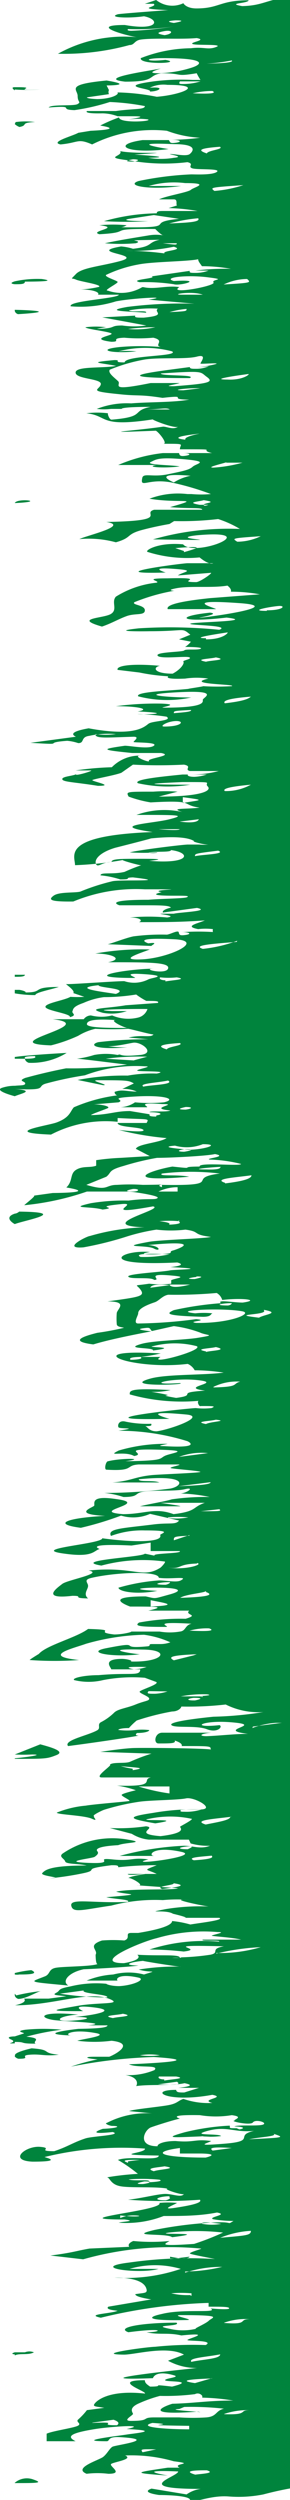 <svg id="Layer_1" data-name="Layer 1" xmlns="http://www.w3.org/2000/svg" viewBox="0 0 10.01 86.02"><defs><style>.cls-1{fill:#00843d;fill-rule:evenodd;}</style></defs><g id="Round-1"><g id="Home_slider1" data-name="Home slider1"><g id="section_1" data-name="section 1"><g id="Group-3-Copy"><path id="Fill-1" class="cls-1" d="M686.27-.38h-.52A2.26,2.26,0,0,1,686.27-.38Zm.7.32c-1,0-1.09,0-.93-.12h.14L687,0Zm1.68,19.48c-.6.06-.83-.05-1.64,0A6.43,6.43,0,0,1,688.65,19.42Zm0-13.27H687A5.7,5.7,0,0,1,688.65,6.15Zm-.94.94h.71c.24,0,.26,0,.14.08a6,6,0,0,1-.85,0Zm1.74.19h1.15a6.91,6.91,0,0,1-.91,0c-.26,0,.46,0,.14.08h-1.7l-.44-.06c.64,0,.77-.13,1.76-.14Zm0,.33c.19,0,.21,0,.12.07a6.76,6.76,0,0,1-.9,0A3,3,0,0,1,689.45,7.61Zm.25,15.48a4.79,4.79,0,0,1-1.31.07c-.06,0,.24,0,.32-.07Zm.34-1.55h-1.15a6.86,6.86,0,0,1,1.11,0ZM688.63,51.8h1.18l.44.06h-.91l.23.06h-1.93l1-.1Zm.15-4.54h.16a2,2,0,0,1-.59,0Zm.85.14a4.18,4.18,0,0,1-1,0A5.57,5.57,0,0,1,689.63,47.4ZM689,51.56a2.15,2.15,0,0,1-.62,0A1.62,1.62,0,0,1,689,51.56Zm1.3,0a3.42,3.42,0,0,1-.64,0A1.72,1.72,0,0,1,690.3,51.56Zm-1.38.5a3.54,3.54,0,0,1-.92,0A7.06,7.06,0,0,1,688.92,52.06Zm0,2.87H688a3.47,3.47,0,0,1,.91,0Zm1.32-1.37c0,.08-.65.09-.62.14s-.19.1-.77.14l-.6-.08a11.21,11.21,0,0,1,2-.2Zm-.63-.19a3.7,3.7,0,0,1-.94,0A7.37,7.37,0,0,1,689.61,53.37Zm-1.45,14c.4.08-.16.09-.31.14C687.45,67.43,688,67.42,688.16,67.37ZM.51,36.43H.86c.05,0-.18-.09.36-.09-.06,0,.17.09-.36.09,0,0,0,.09.13.14a2.32,2.32,0,0,0,1.31-.34c-.06,0-1.44.08-1.79.14h0Zm0-2.25a4.17,4.17,0,0,0,.71.06c0-.09.5-.18.81-.28-1,0-.47.19-1.17.19.07,0,0-.06-.19-.09H.51Zm0-.57c.18,0,.35,0,.35-.07H.51Zm0-16.3C1.67,17.26.59,17.12.51,17.31Zm0-6.62s0,.08.11.12c1.17-.07.75-.13-.11-.15Zm0-.91c.22,0,.35,0,.35-.09.19,0,1.2,0,.58-.09a3.66,3.66,0,0,0-.93.08C.26,9.76.51,9.78.51,9.78Zm0-5.51a.54.54,0,0,0,.16.1c.32-.06,0-.15.54-.17a2.51,2.51,0,0,0-.67,0h0Zm0-1.19a6.32,6.32,0,0,0,.87,0C.26,3.13,1.38,3,.62,3H.51c-.17,0,0,.11,0,.11ZM3.37-.63l-.18.09a10.82,10.82,0,0,0,1.61,0c-.14.06-.17.12-.12.19a5.63,5.63,0,0,1,1.64,0s.28-.15.14-.17A7.18,7.18,0,0,1,5.07-.63Zm62.05,0c.08.05.12.08.62.13h.57l-1-.13Zm16.36,0c-.07,0,0,0,.15.06.52,0,.34,0,0-.06Zm25.09,0a.81.81,0,0,0,.31.06h.09a1.46,1.46,0,0,0,.46-.1,1.94,1.94,0,0,1-.68,0Zm127.74,0c-.71.14-.39.07.35.11-.17,0-.23-.07-.22-.11Zm72.79,0c-.56,0-1.07.11-.75.18s.21-.06.22,0a1.9,1.9,0,0,0,.67-.09c.22-.09.19,0,.69,0a3.53,3.53,0,0,0-.46,0Zm1.4,0-.2.06c.15,0,1,0,.3-.06ZM339-.48c.11,0,2.74,0,1.47-.1a2.79,2.79,0,0,1-1.22,0Zm160.5.09c.05.1.27,0,.2,0a7,7,0,0,1,.8-.08ZM684.6,85.5c-.64.1-.39,0-.13-.06S684.89,85.44,684.6,85.5Zm-2-.33a6.62,6.62,0,0,1-2.87,0c-.3-.35,2-.22,3.09,0-.13.06-.2.07-.22.06ZM678.1,0a2.26,2.26,0,0,1,.52,0ZM660.27,85.6c-.94.1-2.64.09-2.11-.11a4.4,4.4,0,0,1,2.44.06.92.92,0,0,1-.33,0ZM654,85.37a8.38,8.38,0,0,1-2.45.07c-.62-.11.18-.33,1.51-.29a8.56,8.56,0,0,1,1.13.17c-.13.08-.19.07-.19,0Zm-6.3-.2a7.22,7.22,0,0,1-3,0c-.77-.35,1.77-.27,3.11-.11a.13.13,0,0,1-.14.07ZM643.12-.09l.35-.06h.44a2.62,2.62,0,0,1-.79,0Zm.14,86c-1.17.07-2.87,0-1.86-.16,1.38-.25,2.23-.06,2.24.14h-.38ZM640.51.11h.09c.67-.13,1.66.07,1.21.17-.75.17-1.38-.09-1.3-.16Zm-2.58,85.67h-.35C640.72,85.16,641.47,86.09,637.93,85.78ZM638.79.13c.35,0,1,.18-.19.13C638.6.26,638.34.17,638.79.13Zm-1.46,85c2-.15,2.36.06,2.28.27h-.53c-1.82.08-4.11-.13-1.75-.3ZM633.3.37c-.48,0-.54-.08-.21-.14C633.09.23,634,.33,633.3.37Zm-1,85.3c-.28,0,.38-.09.65-.08A2,2,0,0,1,632.3,85.67Zm-.78-.31c-.59.1-.38,0-.14-.06s.4,0,.14.06ZM630.17,0h1.11C631.28.11,630.61.07,630.17,0ZM622,.37c-1.16,0-.58-.12.3-.16h.08C623.38.21,622.66.39,622,.37Zm-17.88,0a2.44,2.44,0,0,1,.54,0ZM603,.14a3.09,3.09,0,0,1,.43,0ZM601.18.3c-.19-.07.68-.1,1-.13h.38L604,.23a14.9,14.9,0,0,1-2.91.07Zm-1-.25ZM587.62,85.37c-.87.13-2.42.13-2.3-.06a6.54,6.54,0,0,1,2.57,0c-.28.07-.32.06-.27,0Zm-4.15-85c-.81.14-1-.08-.71-.15h.1c.8-.08.93.09.61.15Zm-2.08-.2h1.51a3.84,3.84,0,0,1-1.51,0Zm.06.2h-.51s0-.07.44-.09c.18,0,.2.08.07.12Zm-3.61,85.3h0a2.35,2.35,0,0,1-.53,0,3.3,3.3,0,0,1,2.61-.19c.7.19-.9.48-2.08.15ZM574.94.26a2,2,0,0,1,.49,0Zm.81.28c-.54,0-.79,0-.74-.11S576.23.43,575.75.54ZM561,.61s1.21.05.66.12S560.88.68,561,.61Zm1.49,84.53a6.89,6.89,0,0,1-2.86,0c-.77-.35,1.69-.27,3-.12,0,.07-.1.08-.13.07Zm-3.38.09c-1.36.12-3.34.06-2.67-.17a5.5,5.5,0,0,1,3.14.12,1.85,1.85,0,0,1-.47,0ZM552.38.74c-.56,0-.81,0-.76-.11S552.86.63,552.38.74Zm-.89-.4C552.08.43,550.64.34,551.49.34Zm-3.93.1c-.11,0,.89,0,.38.09S547.42.53,547.56.44ZM548,85.06c-1.33.13-3.33.07-2.71-.15a5.75,5.75,0,0,1,3.16.1,1.69,1.69,0,0,1-.45,0ZM542.16.51c.25,0,.36.05.32.08C541.75.59,542,.47,542.16.51Zm-.68-.14a2.42,2.42,0,0,1,.76,0A4.82,4.82,0,0,1,541.48.37Zm-13.4,0h-.52a4.51,4.51,0,0,1,.52,0Zm1.81,85a6.26,6.26,0,0,1-2.44,0,7.21,7.21,0,0,1,2.7,0c-.25.08-.29.07-.26,0ZM522.82.5h1.86C524.61.67,523.58.61,522.82.5Zm1.36-.36c-.13.08.12.12-1.21.15C523,.18,523.25.15,524.18.14Zm1.21,85.1c-1.34.12-3.33.06-2.69-.17a5.72,5.72,0,0,1,3.15.11A3.62,3.62,0,0,1,525.39,85.24ZM513.93.66a1.88,1.88,0,0,1,.58,0Zm-.83,84.56a11.59,11.59,0,0,1-3,0h0c-2.19.24-3.61-.18-1.92-.31a15.1,15.1,0,0,1,2.33,0c1,0,3.84,0,2.63.25Zm-2.86.63c-.48.08-.31,0-.12,0ZM502.65.37c-1.3.08-1.56-.09-.16-.12h0C502.57.25,503.49.32,502.65.37ZM501.19.15a3,3,0,0,1,.84,0l-.41.08h-.43ZM488.5.17h0l.63-.06c.24.08-.21.09-.67.08Zm-6.66,0h.88C482.64.17,481.36.27,481.84.17ZM478.4.62c-.49,0-.71,0-.67-.09S478.81.53,478.4.62ZM471.93.37h1.5A3.79,3.79,0,0,1,471.93.37ZM463.76.21a1.1,1.1,0,0,1,.57,0q.15,0,.09-.09l.33.09h.16C466.46.28,464.72.31,463.76.21Zm-1,85.39h-.14a4.17,4.17,0,0,1,2.21-.25c-.59.1.72.4-2.09.27Zm-2-.52a6.9,6.9,0,0,1-3,0c-.68-.35,1.84-.26,3.12-.09-.06.06-.12.08-.15.07ZM456,.37l1.42.1A2.3,2.3,0,0,1,456,.37Zm-7.87.11h1.79A4.16,4.16,0,0,1,448.13.48ZM443.44.25a3.32,3.32,0,0,1,.89,0h.43a7.41,7.41,0,0,1-1.33-.06ZM438.66,0Zm-6.27.3a3.66,3.66,0,0,1,.81,0A3.66,3.66,0,0,1,432.39.3ZM430.55.07a3.75,3.75,0,0,1,.67,0C431,.15,430.22.07,430.55.07Zm.21.48q-.78,0-.45-.12c.33-.12,1.08.07.45.12ZM420.63.23a1.34,1.34,0,0,1,.4,0C420.57.23,420.43.17,420.63.23Zm-2.07,85.24c-1.87.1-4.34-.11-2-.3,2.05-.16,2.49,0,2.5.26-.53.06-.61,0-.53,0ZM411.08.09h1A2.41,2.41,0,0,1,411.08.09Zm-2,.21c.23,0,.33,0,.3.07C408.72.37,408.94.26,409.08.3Zm-2.47,85.27h-.49c-1.7.08-3.75-.12-1.56-.28,1.89-.13,2.16.07,2.05.26Zm-4.47.28c-.52.11-1.89.17-1.94,0s1.26-.18,2.1,0Zm-3.05-.42c-.85.14-2.4.14-2.29-.06a6.49,6.49,0,0,1,2.56,0c-.28.06-.32.06-.27,0ZM396.75.37l.58.07h.17C398.93.44,397.32.62,396.75.37ZM399,.15a3.7,3.7,0,0,1,.66.07,12.06,12.06,0,0,1-1.7,0,3.72,3.72,0,0,1,1-.08Zm-6.1,0h0s-.18,0,0-.07.72,0,0,0Zm-1.51.1c-.37,0-.54,0-.5-.07s.88,0,.5,0Zm-7.28,0a3.36,3.36,0,0,1,1-.08,2.39,2.39,0,0,1,.65.06,11.5,11.5,0,0,1-1.66,0Zm-.21.07a4.05,4.05,0,0,1,1.1,0,9.73,9.73,0,0,1-1.08,0Zm-.9.1.58.08h.17c1.4,0-.16.12-.75-.13Zm-5.67,85.16c-.43,0,.07-.1.26-.11s.13,0,.71,0a8.4,8.4,0,0,1-1,.07ZM374.54,85a5.62,5.62,0,0,1,3.07.1,3.09,3.09,0,0,1-.43,0C375.89,85.3,374,85.24,374.54,85ZM373.49,0h0ZM372-.14Zm-.65.29c-1.54.11-.91-.13-.29-.2h.14C372.31,0,372.06.11,371.35.15ZM365.11,85c-1,0-.65-.34.67-.39a9.05,9.05,0,0,1,2.08.11C371.22,85.12,364.86,85,365.11,85ZM355.56,0h1A1.89,1.89,0,0,1,355.56,0Zm-.17,85.34h0c-.38.13-.46,0-.28,0ZM352.1.22c-1.16.06-.79-.13-.52-.19h.11C352.56,0,353,.16,352.1.22ZM350.18.11h-.53s0-.07.49-.1c.18,0,.2.09,0,.13ZM347.06,0c.31,0,.49,0,.52.07C346.77,0,346.8-.08,347.06,0Zm-.19-.41c.33,0,.34,0,0,.08-.1,0-.62-.09,0-.12Zm-.62.11h0c-.75-.11.75,0,0,0Zm-1.18.3c-.3,0-.24-.08.19-.12C345.26-.16,345.76,0,345.07,0Zm-.49-.12c-.34,0-.37-.06-.08-.11a1.19,1.19,0,0,1,.46,0c-.38,0,0,0-.38.06ZM93,0h0Zm63.86,0,.53-.07h.46a8.34,8.34,0,0,1-1,0Zm6.81.1a3.32,3.32,0,0,1,.44.06,10.14,10.14,0,0,1-1.35,0,4.61,4.61,0,0,1,.91,0Zm-.94-.1a2.15,2.15,0,0,1,.8,0A2.15,2.15,0,0,1,162.73,0Zm69.75-.12s.37.11-.06.11a4.7,4.7,0,0,1-1.12-.13,5.82,5.82,0,0,1,1.18,0Zm22.37-.1h.43c.42,0,.13.06-.43,0Zm86.89,0h0s-.36,0-.33-.06c.24,0,1,0,.34.07h0Zm-14.3.37h1.66a3.87,3.87,0,0,1-1.66,0Zm-4-.22c-.57.16-1.69-.1-.48-.08.67,0,.72,0,.48.07ZM320.55,85c-1.12.15-3.12.13-2.8-.1.47-.35,2.48-.16,3.17,0a1.15,1.15,0,0,1-.37.06ZM315.32-.17H316a10,10,0,0,1-1.55.05,2.18,2.18,0,0,1,.84-.1Zm-1.7.28h1.73A3.89,3.89,0,0,1,313.62.11Zm-2,.07c-2,0,.58-.31.92-.23C313.08,0,312.54.19,311.62.18Zm-1.3-.34c0,.06-.21.21-.83.08a2.9,2.9,0,0,1,.83-.09h-.05a2.35,2.35,0,0,1,.53,0s.31,0,.15.06a1.67,1.67,0,0,1-.63-.06ZM308.4.07a1.77,1.77,0,0,1,.46,0C308.25.12,308.17,0,308.4.07Zm-.67-.28c.25,0,.82,0,.69.06a2.69,2.69,0,0,1-.69-.06ZM306.21,85.1c-.67.11-.39,0-.12-.06S306.52,85,306.21,85.1ZM295.27-.07a1.55,1.55,0,0,1,.43,0ZM287-.2Zm2.32,85.28a6.9,6.9,0,0,1-3,0c-.63-.36,1.92-.26,3.21-.09-.09.07-.14.08-.18.07ZM281.42-.35s.27,0,.27.06a6.49,6.49,0,0,1-1.08,0h.81Zm-1.85.09s.62.06.85.11C279.59-.09,279.51-.15,279.57-.26Zm-1.78.13Zm-3.6.15a2.58,2.58,0,0,1,.68,0c-.61.05-1,0-.68,0Zm-.72-.28c-.39,0-1.36-.12-.32-.13-.14.07,0,.09.27,0,0,0,.67,0,.05.08Zm-6.83.34a1.46,1.46,0,0,1,.55.07C266.39.15,266.37,0,266.64.08Zm0-.22h-.47A1.85,1.85,0,0,1,266.64-.14Zm-2,0c-1.11,0-1.32-.17.54-.13C265.18-.27,266.18-.13,264.64-.14ZM259.28,0a1.85,1.85,0,0,1,.47,0Zm-.44,0Zm-7-.24h.75c-.09,0-.34,0-.75-.1Zm-.08.27h0s-.15.06-.16,0h.15s-.28-.06.05-.11.51.06.54.11Zm-4.52.15c-.45,0-.55-.06-.32-.11,0-.07.88-.07.32,0Zm-3,0h.95c.85-.14,1.15.11-1,0ZM240,.09a2.81,2.81,0,0,1,.58,0Zm-17.6,85.1c-1,.15-2.93.15-2.83-.07a7.9,7.9,0,0,1,3.14,0A1.55,1.55,0,0,1,222.4,85.19Zm-7.53,0c-.24.09-2.2.17-2.13.22h0a15.18,15.18,0,0,1-2.86,0c-.72-.08-.26-.22.53-.33l2-.15c1.23-.06,3.16,0,2.48.21Zm-2.44.49a1.51,1.51,0,0,1,.52,0S212.19,85.82,212.43,85.68Zm-1.18.07a4.18,4.18,0,0,1-2.19.1c-1.08-.26.7-.26,2.17-.16.08,0,.06.06,0,.06Zm-7.67-.28c-.28,0,.48-.09.76-.07A2.76,2.76,0,0,1,203.58,85.47ZM190.55.22c-.4,0-.58,0-.55-.08S190.88.14,190.55.22Zm-4.81,85.15c-.34.12-.44,0-.28-.06C185.79,85.31,185.88,85.31,185.74,85.37Zm-.9-.38c-1.14.15-3.17.13-2.85-.1.5-.36,2.54-.17,3.23,0a1.21,1.21,0,0,1-.38.06ZM180.74.22H182a2.7,2.7,0,0,1-1.2,0Zm-7.22,84.89a6.39,6.39,0,0,1-2.82.07c-1.06-.33,1.46-.28,2.89-.14,0,.06,0,.07-.07.07Zm-5.77-85h.92A2.37,2.37,0,0,1,167.75.11Zm1.64,85.26c-1.12.14-3,.11-2.67-.11a5.87,5.87,0,0,1,3,.06,1.15,1.15,0,0,1-.37,0ZM161.71.26a6.51,6.51,0,0,0,.88.06h.35c-1.19.13-.79-.06-1.23-.11ZM161,.12c.29,0,.44,0,.45.07C160.7.19,160.78.08,161,.12Zm-2,.25h.7C159,.51,158.44.37,159,.37Zm-1.57.11c-.51,0-.63-.07-.35-.14C157.08.34,158.08.43,157.43.48ZM153.1,85.77C157.15,85.72,152.26,86.31,153.1,85.77Zm-.9-.15a4.27,4.27,0,0,1,2.35,0h-.28c-.83.1-2.44.11-2.07-.08ZM149,.23a1.69,1.69,0,0,1,.45,0Zm-4.71,0h0s-.17,0,.07-.08.73.11-.06.08Zm-.75-.16h.18c.26,0,0,.08-.19,0h0Zm-.29,85.37c-.28,0,.58-.08.86-.06A4.1,4.1,0,0,1,143.25,85.44ZM141.65,0c.64,0,.65.14,0,.18-.26,0-.35-.08-.25-.13s0,0,.24,0Zm1.4,85.18a6.52,6.52,0,0,1-2.78,0c-.86-.33,1.56-.26,2.88-.12a.07.07,0,0,1-.09.07h0ZM141,.29c-.32,0-.38,0-.19-.08C140.71.21,141.51.26,141,.29Zm-.41-.23h-.09c-.12,0-.18,0,0,.06-3,.15.57-.34.13-.12Zm-1.45,0c-.5.07-1.09,0-.68-.08S139.46,0,139.14.06Zm-1.44,0s0-.06.54-.08C138.82.22,137.11,0,137.7.06Zm0,.22c-.29,0-.37,0-.24-.07C137.38.21,138.12.21,137.7.28Zm-2,0-.36-.05C135.27.23,136,.23,135.7.28Zm-15.5.2.63.06C120.13.6,119.72.46,120.2.48Zm-.7-.22c.36,0,1,0,.8.1A4.27,4.27,0,0,1,119.5.26Zm-13.13,85.5c-1,.09-2.63.08-2.06-.11a4.06,4.06,0,0,1,2.39.07h-.33Zm-2.18.28ZM103.8.16a2.94,2.94,0,0,1,.42,0Zm.56.11s1.13.06.56.12S104.21.34,104.36.27Zm0,85.13c-.76.09-.38,0-.08-.07S104.7,85.33,104.36,85.4Zm-2.78.58Zm-.2-.55c.33,0,.36,0,.11.06C100.94,85.58,101.15,85.49,101.38,85.43ZM97.2.19h0s0-.06.38-.08c.14,0,.14.07,0,.1h-.4ZM92.7.11a2.56,2.56,0,0,1,.62.05C92.7.16,92.38.09,92.7.11ZM79,.37c-.52,0-.74,0-.66-.1S79.5.27,79,.37Zm-4.44,0L76.23.3c.12.16-.91.12-1.67.06Zm1,84.69a6.59,6.59,0,0,1-2.83.08c-1.1-.33,1.44-.29,2.89-.15C75.62,85.05,75.62,85.07,75.56,85.06ZM70.59.37a2.62,2.62,0,0,1,.56,0ZM68.71,0h.85A1.75,1.75,0,0,1,68.71,0Zm-.52.09a11.56,11.56,0,0,1,1.54.07c.54.07-2.38.07-1.54-.08Zm-2,0a1.84,1.84,0,0,1,.41.05c-.54,0-.6-.08-.41-.06Zm-8.57.1a2.18,2.18,0,0,1,.51,0Zm-5,.07h1.71A3.8,3.8,0,0,1,52.62.26ZM41.35-.42c.14.09-.5.07-1,0h.51a1.14,1.14,0,0,0,.45,0Zm-.94,85.7c.22.09-.75.12,0,0-1,.17-3.18.16-2.71-.08a5.32,5.32,0,0,1,2.63,0C45.07,84.81,42.33,86,40.41,85.28ZM37.48-.24h.39a8.34,8.34,0,0,1-1,0ZM36.23-.1a8.39,8.39,0,0,1,1,.06A1.89,1.89,0,0,1,36.23-.1ZM31.9.2ZM29.52.3c-1.71,0-.52-.16.22-.2h.14C31,.1,30.31.28,29.52.3ZM26.74-.17h.35C27.16-.17,27-.1,26.74-.17Zm-7.13,0a1.46,1.46,0,0,1,.51,0Zm-.26.09a4,4,0,0,1,.84-.08h.46C21.16-.16,19.88,0,19.35-.08Zm-.29-.16h0a4.17,4.17,0,0,1,.5,0A.72.72,0,0,1,19.06-.24ZM4.42,35.37c-.66,0-1.42,0-1.42-.13s.26-.19,1-.14c-.27,0,.35.3.43.27ZM4,34.2c-.51-.08-1.55-.2-.6-.3C3.4,34,4.5,34,4,34.2Zm2.31-6.57v-.2C7.13,27.54,6.94,27.52,6.31,27.63ZM5.67,25c-.19,0,.1-.18.4-.19S6.3,25,5.67,25ZM6,24.54c0-.08,0-.08.59-.11C6.64,24.49,6.35,24.51,6,24.54Zm1.11-1.77c-.46-.09.18-.1.34-.15C7.91,22.71,7.27,22.72,7.11,22.77Zm0-.81c-.66,0,.69-.19.74-.2s-.12.24-.74.24Zm-.76-3-.3-.1c1.08-.09.78,0,.3.14Zm.23-2.59A1.72,1.72,0,0,0,6,16.6C5.86,16.54,5.26,16.26,6.58,16.37Zm.62,1H6.89c-.51-.09,0-.11.14-.16.54.08,0,.09,0,.16s.17,0,.16,0ZM5.9,14.09H5c.51,0,.75-.08.86,0Zm-.54-2.83a3,3,0,0,1-.94.06A7.42,7.42,0,0,1,5.36,11.26Zm-.77-5.7c-.46,0,0-.08,0-.08C4.83,5.48,4.81,5.54,4.59,5.56ZM6,.79Q5.64.73,6.06.7C6.51.7,6.06.78,6,.79Zm-.32.42c-.28-.05-.28-.09,0-.14S6,1.16,5.68,1.21ZM4.54,1.06q-.18,0-.12-.06A8.33,8.33,0,0,0,6,.91,11.84,11.84,0,0,1,4.54,1.06ZM9,18.45a1.89,1.89,0,0,1-.81.19C8,18.52,8,18.52,9,18.45ZM7.82,15.92h.55a4.87,4.87,0,0,1-1,.17c-.29,0,.32-.14.43-.18ZM7,10.14H6.28C5.83,10.14,6.62,10,7,10.14Zm.85,2.92c-.73,0,.64-.18.72-.19S8.39,13.09,7.85,13.06ZM7.72,9.79a1.89,1.89,0,0,1,.81-.19C8.67,9.73,8.67,9.73,7.72,9.79ZM8.4,6.37a4.22,4.22,0,0,1-1,.2C7.25,6.45,7.25,6.45,8.4,6.37ZM7.13,2.19A6.47,6.47,0,0,0,8,2.08C8.08,2.15,7.66,2.18,7.13,2.19Zm.46,2.86c.15.09-.42.12-.45.23C6.78,5.16,6.92,5.1,7.59,5.05ZM6.33,2.89c-.13,0-.17,0-.12-.09h.71A2,2,0,0,1,6.33,2.89Zm1,.24c.16.08-.07.11-.68.08A3.08,3.08,0,0,1,7.33,3.13ZM6,8.49c.4.12-.43.13-.32.23a10.2,10.2,0,0,0-1.35-.09A7.2,7.2,0,0,0,6,8.49Zm-.16-.8a5.67,5.67,0,0,1,1-.18C6.93,7.64,6.52,7.66,5.84,7.69Zm.26.68c0,.06,0,.06-.48,0ZM4.91,9.88A1.42,1.42,0,0,1,3.72,10c-.17,0,.36-.25.34-.3s-.46-.17-.4-.24A4.44,4.44,0,0,1,4.78,9.1c.5-.1,1.71-.1,2.06-.18,0,.08.08.16.13.24a5.55,5.55,0,0,1,1,.09,8.24,8.24,0,0,0-1.22.06H7.2a1.26,1.26,0,0,1-.43.08c-.19,0-.24,0-.22-.07l-1.32.19c.24.07-.8.11-.41.2A6.79,6.79,0,0,1,6,9.78c.2.07,1.11-.18,0-.11-.41-.12.43-.22,1.16-.13s.12.06.21.18-1.6.43-1.18.16c-.41-.07-.85.09-1.24,0Zm.94.86a2.93,2.93,0,0,1,.59-.11C6.44,10.71,6.44,10.71,5.85,10.74Zm.55,4.39c-.61-.07.08-.16.4-.2S6.32,15,6.4,15.13Zm-.07-1.7c-.54,0,.19-.09.58-.07Zm.88-.83a1.07,1.07,0,0,1-.43.09c-.16,0-.22,0-.23-.06-1.19.16-3.18.38,0,.38.26-.13-1-.06-1-.16,1.52-.1,1.34-.06,1.59.12s.07.23-1.14.32c-.45,0,.09-.06.2-.11h-1c-1.49.3-1,.06-1.12-.06s-.37-.29-.29-.4A5.76,5.76,0,0,1,5,12.37c.52-.08,1.42,0,1.8-.1s.11.21.12.24,1.11-.08.19.09l-.31.05Zm2,8.42c-.71,0,.21-.16.43-.17s.14.15-.43.15Zm-.5,38.44a2.8,2.8,0,0,1,.81-.18h.21l-1,.13ZM8.6,73.61c.36-.08,1-.1.84-.19C9.83,73.55,9.83,73.55,8.6,73.61ZM7.6,77a3.26,3.26,0,0,1,1.06-.24C8.66,76.92,8.49,76.92,7.6,77Zm.14,2.92a2.19,2.19,0,0,1,.88-.12c-.42,0,0,.2-.88.13Zm0,3.14a2.55,2.55,0,0,1,.87-.13c-.39,0,0,.17-.87.14Zm-4.55.3.73-.1c.17.06.21.12.12.19-.77,0,.23-.13-.85-.08Zm3.41-2.1c-.09-.13.55-.16,1-.25,0,.16-.6.17-1,.26Zm.72.57L6.73,82c-.68-.1,0-.14.59-.16ZM5.26,83.37c1.13.07-.92.07,1.27.1v.12C5.79,83.59,4.7,83.52,5.26,83.37Zm.13.91-.47.1C4.85,84.27,4.85,84.27,5.39,84.28ZM7.14,85c.32.1-.2.12-.4.15C6.24,85,6.88,85,7.14,85Zm-.27-2c.31,0-1.26-.08-.68-.11l.17-.07a10.39,10.39,0,0,1,1.37.06c-.3.07-.23.27-.61.3a7.21,7.21,0,0,1-.93,0H5.32c-.46,0-.1.12-.8.12-.32,0,.07-.19.07-.24s-.18-.2.22-.37a4.61,4.61,0,0,1,.71-.25,8.18,8.18,0,0,0,1.21-.06.19.19,0,0,1,.25.06.14.14,0,0,1,0,.06,7.6,7.6,0,0,1,1.07.1c-.88,0-1.31.09-2.1.11-.27.08-1.12.42.91.27Zm-1-5.27.67-.08s0,.13-.67,0Zm.52.47A4,4,0,0,1,7.67,78a5.7,5.7,0,0,1-1.28.16Zm.17.77a2.35,2.35,0,0,1-.65-.06,4.09,4.09,0,0,1,.7,0V79Zm1.08-2.45a1.83,1.83,0,0,1-.66,0c-.09-.11.63,0,.66,0Zm-3.49-.2a1.12,1.12,0,0,1,.44-.09c.41,0,.22.08-.44,0Zm1.7-.7c.05,0,0,.06-.13.09-.53,0-.24-.14.13-.14Zm-1.43-1.2c-.23-.08-.12-.11.36-.1.12,0,0,0-.36.05ZM689.42,86l2-.09L692,86a2.52,2.52,0,0,0,1.22,0,4.43,4.43,0,0,1,1.26,0c.18,0,.33,0,.2-.06a7.84,7.84,0,0,1-1.19-.06,2.8,2.8,0,0,1-1,0c.53,0,.24-.06.32-.09a5.55,5.55,0,0,0-1-.09l1.21-.15h1.18c-.81,0-1.07-.11-1.75-.12h1.2l.72-.09c.09-.06-.15-.08-.44-.11h1.61c.29-.07,0-.14.18-.21H697l-1.06-.14a6.12,6.12,0,0,1-1.6,0c-.32.08.51.08,0,.13-2.14-.08-1.72-.12-2.27-.31-.41,0,0,.06-.45.08v-.39a6.14,6.14,0,0,1-1.05,0s.09-.06-.09-.08-.36,0-.66,0-.21,0-.19-.17c.76,0,.36-.13.94-.17l-.74-.15a4.29,4.29,0,0,1,1.24,0c.29-.07.05-.15.19-.21h.46c.28,0-.5.06-.1.12a9.55,9.55,0,0,1,1.07,0c.28,0,.07-.08-.13-.1a4.15,4.15,0,0,1,.7-.15h.7l.64-.16c.29,0,0,.07.36.08h.31c.1-.1-.79-.14-.85-.24-.51,0-1-.07-1.59-.06a1.61,1.61,0,0,0-.61-.15h.57c-.2,0-.4-.09-.21-.15-.89,0-1.66,0-2.32-.07v-.08a9.1,9.1,0,0,1,1.28-.13l-.15-.06h-.87c.14-.09.84-.11.8-.2h1.48v-.1h-.61c.13-.08-1.24,0-.53-.13H691c-.33-.08.4-.09.52-.14l-.56-.07.43-.12h.49a.58.58,0,0,1-.26-.06c.36-.07.28-.16.74-.23h.33c.19,0,.14,0,.15-.06a6.34,6.34,0,0,1-1.07-.06,4.22,4.22,0,0,1-.87,0l1-.37a17.92,17.92,0,0,1-2.31-.15l.74-.19H690a5.1,5.1,0,0,1,.87-.07c.16-.06.19-.11-.3-.15h1.36l-.58-.06c-.13,0-.21-.12.23-.17-.94-.07-2-.11-2.91-.21a5.15,5.15,0,0,1,1.11,0h1.14a12.63,12.63,0,0,0-1.51-.12h.32a8.7,8.7,0,0,1-2.1-.14h1.74l1.81.13c.15,0,.17-.07,0-.07-.77,0-.85-.09-.9-.17H690c0-.06.38,0,.55,0-.11-.11-.74-.2-.51-.33,1,.06,2,.11,3.07.08.22,0,.07-.06.12-.08a3.05,3.05,0,0,0,.6-.06V79h-.17l-.23-.07h-.34c-.48-.06.08-.15-.4-.22a16.48,16.48,0,0,1-1.72.06h-.49l-.52-.22a12.13,12.13,0,0,1,2-.08c0-.14-.71-.13-1.36-.13h.34c-.14,0-.47-.1-.1-.16s0,.07.45.09c0-.14.29-.29-.58-.41h.63c-.15,0-.8,0-.68-.09h-.46c-.32-.08-1,0-1.41-.06a2,2,0,0,1,.49,0c.26,0-.52-.06-.23-.1a5.89,5.89,0,0,1,.84,0,.37.37,0,0,1-.21,0,8.05,8.05,0,0,1-1.2-.07,4,4,0,0,0,.91-.11h-.52c-.17,0-.13-.06,0-.08a2,2,0,0,1,.54.08h0c.43,0,.25,0,.47-.09l1,.13a1.85,1.85,0,0,0,.47,0H691c.16,0,.87,0,.59-.09a4.18,4.18,0,0,0-1,0l-1.59-.2c0-.12,1.07-.1,1.21-.21h-.61a2.7,2.7,0,0,1-.63-.07s.56-.05.24-.1a11.36,11.36,0,0,1,1.65,0v-.11a8.15,8.15,0,0,0-1.78-.1,5.15,5.15,0,0,1,1.46-.26h.23c-.26-.07-.28-.13-.14-.25a3.43,3.43,0,0,0,1,.21h.24c.43,0,.48.09,1,.08s.12-.09.21-.13a9.67,9.67,0,0,1-1.2-.08l-.2.07c-.63,0-.54-.14-1.16-.17v-.29a.57.57,0,0,1,.26,0l2.3.24c-.07,0,.06-.08.29-.11h-.1a8.9,8.9,0,0,1-1.46,0h.88c.28,0-.06-.05.22-.07a9.37,9.37,0,0,1,1.06,0c.31-.07-.38-.1-.21-.2l-.44.1a18.76,18.76,0,0,0-2.12.06l-1-.05c-.32-.09.29-.18,0-.27h.45c.31-.07.08-.11-.35-.16h-1.08c0-.06.45,0,.55,0v-.09l1.08-.12c-.51,0-.44-.09-.45-.14s.12-.1-.12-.14H690c-.49,0,0-.08.08-.12h-.22a3.72,3.72,0,0,1,1-.08,3.75,3.75,0,0,0-.67,0,11,11,0,0,1-1.62,0,5.07,5.07,0,0,1,.54-.09h-.58a2.57,2.57,0,0,0,.73-.1,6.61,6.61,0,0,0,.89,0,2.62,2.62,0,0,0-.79,0,2.35,2.35,0,0,0-.79-.1c-.25-.07,0-.11.89-.18h-.23c-.16,0,.31,0,.1-.07a2.82,2.82,0,0,0-.82,0l.09-.06a10.19,10.19,0,0,1,1.35.08c.23,0,.15,0,.16-.07h-.68a4,4,0,0,1,1.1-.06h-.27c-.89,0-1.65,0-2.54-.07a24.23,24.23,0,0,1,2.95-.09c.15,0,.09,0,.07.06h-.87c.7,0,1.34.06,2.08.06.29-.07.21-.12-.2-.15,0-.07.48-.09.64-.13l-.57-.07c0-.06.5,0,.52,0a21.72,21.72,0,0,0-2.55-.07c.14,0,.88,0,.74-.11s.58,0,.88-.06c1,.08,2.18,0,3.26,0a7.91,7.91,0,0,0-1.28-.19h.86l.42-.21h-.48a4.87,4.87,0,0,1-1,.17,3.72,3.72,0,0,1-.94-.06l-.15.09a10.29,10.29,0,0,1-1.57-.14v-.63h-1.19l.7-.18a3.09,3.09,0,0,0,.43,0,3.68,3.68,0,0,0-1.18-.22,3.11,3.11,0,0,1,.79-.23,3.48,3.48,0,0,0,1.06-.19c.09-.09,1.09-.09.85-.2l-1.37.08c-.27,0,.13-.11-.38-.13l.71-.17-.67-.06-.15.06a.38.38,0,0,1-.21,0c0-.07,0-.15-.61-.15s-.24-.09-.66-.1l.59-.22h-.36c.61-.06.84-.17,1.59-.2.25-.09-.33-.14-.39-.2-.86,0-.63.13-1.47.13l1.06-.29a7.54,7.54,0,0,0,1.5-.13c.29,0-.55-.1,0-.16a4.58,4.58,0,0,0-1.17,0,2.6,2.6,0,0,0-.88-.12,7.08,7.08,0,0,0,2.24-.29,10.32,10.32,0,0,0-1.11-.06c-.15,0,.15,0,.11.07a7.75,7.75,0,0,1-1.18,0,19.65,19.65,0,0,1,2-.4v-.14a4.12,4.12,0,0,0,.86,0l-.4-.11h-.45c-.32,0-.28.08-.56.11s-.08-.06-.14-.1l.67-.09a4.17,4.17,0,0,1-1.15-.26c.21-.06.63-.11.59-.19h.33c.16-.09-.49-.16-.33-.25h.28c.25-.08-.49-.1-.41-.17H689.3s0-.08.33-.11.36-.06.32-.1a1.91,1.91,0,0,1-.63-.08c-.06,0,0-.08-.33-.11h-.49c-.38,0,.07-.11-.37-.13l.93-.11c-.18,0-.45-.06-.37-.12a7,7,0,0,0,1.55-.12v-.12a6.07,6.07,0,0,1-1.13,0c-.32-.06.8,0,0-.12h1.37c.21-.06,0-.12.1-.17.85,0,1.41.08,2.12.12.54,0,.47-.1.47-.17-.49,0-.28,0-.33-.08.48,0,.28,0,.33.08h.5c.19,0,0-.07.18-.11.55,0,.7,0,.59.07h1.18c.28,0,.57-.06.45-.12-.49,0-.56.1-1.22.08.48-.11,0-.27.91-.36l-.48-.06a3.06,3.06,0,0,1-1,.13c-.16,0-.2,0-.15-.06s.19,0,.28,0a1.77,1.77,0,0,0-.46,0c-.3,0,0,.08-.21.08-.65,0-.69-.06-1.13-.07h-.25c-.61-.06.46-.1,0-.17h-1.14c-.08-.07.56,0,.65-.08-.63,0-1.25,0-1.88-.06a8.76,8.76,0,0,1,1.35-.1c-.35-.09-1.23,0-1.36-.12h-.32c.19,0,.56-.11,0-.17.37-.11,1.78-.07,1.91-.21a3.39,3.39,0,0,0-.9,0c-.44,0-.76,0-.72-.11h0c-.16,0-.16,0,.41-.12s.6.1,1.13,0l1-.14h1c.4,0,.5.07.84.09l.49-.15h-.66c-.41,0-.27,0-.41-.07h-.59v-.22c-.51,0-.18,0-.41.06-.44,0-.14-.06-.25-.1a9,9,0,0,0-1.27,0h.32a5.43,5.43,0,0,0-1.14,0l-.41-.06a6.38,6.38,0,0,1,1.22-.22c.08-.07-.52-.08-.57-.13h.2v-.18c.28-.11,1.64-.08,1.67-.22H692c-.22,0,0,0-.1-.08h-.51c-.2,0,.06-.11-.44-.14,0-.11-.27-.22.32-.32.37-.06.16-.14.64-.2-.28,0-.12-.11,0-.17h-.55c-.37-.11.24-.24-.38-.35a6.86,6.86,0,0,0,.9-.09,9.66,9.66,0,0,0-1.2-.07c-.09,0-.16-.07.26-.07V62a7.69,7.69,0,0,1-1.26-.13h.45c.28,0,.08-.08.48-.1l-.65-.09h.72a4.62,4.62,0,0,1,1.23-.17c-.09,0-.38,0-.33-.08-.77,0,0-.08,0-.13-.41-.06-.53-.13,0-.19,0-.06-.52-.07-.29-.12a1.62,1.62,0,0,1,.44,0c.37,0,.06.08.31.12h1.46s-.74-.06-.65-.14a15.72,15.72,0,0,0-2.17,0s.39-.07.21-.12H688.7c.47-.06,1.06-.06,1.75-.09h-.75l-.06-.08h1.57c.19-.11-.43-.11-.86-.14.17-.07.81-.08.92-.16a5.89,5.89,0,0,0,.84,0c.23,0-.17,0-.29-.07a2.47,2.47,0,0,0-.6-.08c.62,0,1.44,0,1.34-.14h-.49c-.28,0-.13-.07-.13-.11a2.91,2.91,0,0,1,.59,0v0H693c.32,0,0,.08.28.13s.17-.09.5-.11a4.17,4.17,0,0,0-.93-.13c-.14,0,.23-.06.26-.09h-.69l.93-.06a2.8,2.8,0,0,0-1,0l-.35-.38c-.42.06.1.15-.32.21s0-.11-.14-.13l-1.63-.19.47-.06h.39c.34-.14-.2-.24-.91-.33l.84-.23a3.75,3.75,0,0,1,.67,0c.28,0,.07-.07.21-.11h-1.51a2.2,2.2,0,0,0-.62.12h-1.09c-.13,0-.07-.06,0-.1.82-.08,1.8,0,2.75-.06l.21-.08h1.06c.18,0,.09,0,.15-.06.21-.06-.55-.07-.27-.15s.5.06.74.08.11,0,.24-.07a3.53,3.53,0,0,1,.46,0c.21,0,0-.07-.22-.09s-.42,0-.28-.09a2.43,2.43,0,0,1,.66,0c.29,0,.61.09.9.12a2.62,2.62,0,0,0,.56,0h-.12a1.7,1.7,0,0,1,.55-.07h-.48c-.22,0-.13,0-.21-.07a11.53,11.53,0,0,0-1.44,0c-.25,0,.13,0,.17-.07a5.45,5.45,0,0,0-1.14-.06l-.23-.08a15.14,15.14,0,0,1-1.78.07,8.78,8.78,0,0,1,1.24-.25c.31,0,.31,0,.32,0a3.23,3.23,0,0,0-.69-.07h-.43c-.22,0-.15,0-.25-.08l-.75.08H690c.07,0,.39-.09.6-.14h-.19a3.19,3.19,0,0,0,.87-.1c-.32,0-.32,0-.33,0s.67,0,.66-.06-1,0-.87-.14h-.35c-.35,0,.47-.09.22-.12-.5-.06.15-.1,0-.14s.5-.07.33-.13a4.31,4.31,0,0,0-.88,0c-.28,0,.12,0,.14-.06-.17,0-.34-.07-.19-.13a4.61,4.61,0,0,1,.91,0c.16,0,0,0,0-.09l-.57-.08a1,1,0,0,1,.35,0h.46a1.4,1.4,0,0,0,.5-.06c-.13-.07-.69-.13-.35-.21l.46-.06h.33c.17,0,.16,0,.16-.06a2.35,2.35,0,0,0-.53,0h-.6c-.32,0,0-.08-.22-.11a1.89,1.89,0,0,0-.74.12c-.84,0-.82-.09-.86-.16h-.46c-.27,0,.08,0,.15-.06h-.31a8,8,0,0,0,1.3-.1H688.1c-.15,0-.18-.07.17-.09a16.67,16.67,0,0,0,2-.15,7.88,7.88,0,0,0-1.19,0c-.2,0-.06,0-.1-.08.21,0,.41,0,.62-.06h-.54s.39-.07.24-.12a8.72,8.72,0,0,0,1.25-.06c.06,0,.13-.06-.28-.07a4.22,4.22,0,0,1,.62-.1,2.42,2.42,0,0,0-.76,0h-.5V55a3.54,3.54,0,0,1-.92.06,3.05,3.05,0,0,1,.9-.17c-.12,0-.07-.1-.15-.11-.34,0,.51-.09-.34-.12a11.78,11.78,0,0,0,1.88-.09,9.87,9.87,0,0,1,1.2-.16c.21,0-.36-.06-.31-.11-.65,0-.26-.07.09-.11h-.62l-.21.09h-.89a4.63,4.63,0,0,1,.65-.1c-.3-.12-.3-.12,0-.28a2.88,2.88,0,0,1-.59-.06,4.09,4.09,0,0,0-.7,0s-.09,0,.09-.07a2.81,2.81,0,0,1,.71,0,7.62,7.62,0,0,0,.81-.14,9.84,9.84,0,0,0-1.33,0l.39.06a10.36,10.36,0,0,1-2.08-.1h2.12a12,12,0,0,1,2.39-.21c-.9,0-1.44-.07-2.44-.06.67,0,.47-.12.88-.12a2.06,2.06,0,0,0,.7-.06c.08-.07-.44-.08-.56-.14h0a1.28,1.28,0,0,0,.34-.07h0a2.89,2.89,0,0,1-.83,0c-.28,0,0,.07-.37.08l-.19-.08a2.81,2.81,0,0,1-.71,0l-.67-.14c.15-.06.58-.14.49-.24h.87l.76-.1v-.1c-.31,0-.35,0-.32-.06a.86.86,0,0,1,.32,0v-.15h-1.37l1.24-.16-.54-.08a6,6,0,0,0-.85,0c-.15,0-.13,0-.07-.06a5.62,5.62,0,0,1,.92-.08c-.28,0-.71,0-.7-.1h-.88a6.64,6.64,0,0,0,1-.1L689,51.4h.32c.06,0-.24,0-.3-.07h.28l-.66-.09a12.45,12.45,0,0,0,1.73-.08l-.68-.09h1L689.9,51l.42-.06H690a7.11,7.11,0,0,1,1.13,0l.51-.13-.41-.06h2.54c0-.06-.38-.1-.23-.14H694c.33,0,0,.08.26.12a11.61,11.61,0,0,0,1.18,0,22.12,22.12,0,0,0-2.57-.24c.17-.07.75-.08.65-.15h-.12c-.5,0-1,.09-.87.17l-.75-.1c-.21,0-.26-.07.11-.1a1.13,1.13,0,0,1-.48-.11l-.3.09a5.12,5.12,0,0,1-.78-.06l.64-.15a6.65,6.65,0,0,1-1-.11c-.2-.11-.15-.09.24-.12-.05,0-.41,0-.24-.1h1.49c.32-.1-.37-.15-.48-.22s.27,0,.48,0,.11-.09,0-.14a1.82,1.82,0,0,0-.57,0l.52-.06c.14,0-.23,0-.22-.07s.44-.07.32-.11a3.11,3.11,0,0,0-.61,0c.55,0,.9-.1.92-.18s0-.14.66-.22a13.53,13.53,0,0,1-1.56,0c-.18,0,0-.06.23-.09a8.63,8.63,0,0,0-1.23-.16c.43-.11,1.48-.12,1.89-.23-.55-.09-1.44-.07-2.18-.11,0-.06.5,0,.52-.06-.67,0-1.26-.11-2.09-.11-.24,0,.12-.11-.42-.14.76,0,1.46-.08,2.26-.06h.32c-.24-.08-.85-.12-1.19-.18a7.23,7.23,0,0,1,1.84-.42c.8-.08.84-.12.32-.25-.77-.09-.77-.09-.34-.19a6.19,6.19,0,0,0-1.66-.2l.7-.36a5.57,5.57,0,0,0-1,0l1.58-.18v-.08a3.11,3.11,0,0,0-.61,0l.59-.16h-1.16c0-.13,0-.13.89-.16,0-.07.46,0,.73,0h.56c-.31,0-.32,0-.33-.06l2-.08c.14,0-.19-.07.06-.1h.42c.27,0,.15-.12-.3-.2a8.72,8.72,0,0,1-1.77,0c0-.06.41,0,.53,0s0-.07.38-.07h1a1.88,1.88,0,0,0-.77-.39c-.28,0-.17,0-.27.07h-.79c-.31-.07,0-.16-.2-.24h-.58l.71-.11c-.24-.07-1.06,0-1-.14s.49,0,.62-.06a8.65,8.65,0,0,0-1.44,0l-.29-.08,1.22-.08c-.38-.08-1.09-.09-1.36-.17a7.8,7.8,0,0,0,1.28-.1,9.91,9.91,0,0,1,1.63-.1h-1.33l1.24-.08v-.27h-.82l-.21-.07h-.59c.17-.1.68-.18.28-.28s-.95-.11-1.19-.19a3,3,0,0,0,.84-.12c.38,0,.43,0,.47.06a6.61,6.61,0,0,0,.89,0,5.07,5.07,0,0,0-.54-.09h.55c.05,0,.11,0-.1-.06s-.17,0-.33,0c-.52,0-.68-.06-1.13-.07h.58l.09-.1.91-.12c-.06,0-.7,0-.62-.07h-.54c-.46-.11.8-.2,0-.3l.66-.07c.51-.13-.45-.23-.16-.35a2.51,2.51,0,0,0-.82.13c-.34,0,0-.11-.22-.16a3.42,3.42,0,0,1-.84-.08l1.34-.08-1-.14a5.42,5.42,0,0,1,.57,0s-.59-.2-.2-.2h.54v-.2c0-.06-.73-.06-.18-.12h.32c.25,0,.14,0,.25-.08.37,0,.44.07.79.07l.27-.09.43.1c.57,0,.21-.09.75-.1a14.14,14.14,0,0,0-1.84-.06l.48-.07H690.6c-.2,0,0-.1-.1-.14h-.83l.84-.11c0-.13-1.22-.09-1.29-.19H689v.07a2.91,2.91,0,0,1-.59,0h1.84l.52.08c.22,0,.24,0,.19-.06a2.77,2.77,0,0,1-.64-.11,16.67,16.67,0,0,1-2-.15c.67,0,1.4,0,1.94-.05l.12.06a14.43,14.43,0,0,0,1.86,0c0-.05-.8,0-.6-.09a1.3,1.3,0,0,1,.62,0,2.28,2.28,0,0,1-.64-.06c.47-.06.28-.14.41-.26.35.06.57.09.73.13s.66,0,.76.06.12.08.6,0c0-.1-.88-.11-1.17-.18a1.77,1.77,0,0,1,.46,0c.33,0,0-.08.26-.12l1.22.08h.29c-.49,0-.6-.11-1.16-.09l-.91-.25c-.34,0-.06.07-.34.08s0-.11-.21-.16c-.53,0-1-.06-1.66-.06l.41-.06h-1.53c-.13,0,.22,0,.26-.06a10.55,10.55,0,0,1,1.59,0c0-.06.37,0,.58,0s-.26,0-.21-.06h.22a3.64,3.64,0,0,0-1.09-.07c-.22,0-.16-.11-.09-.16h.89c-.1,0-.42,0-.29-.09a4.41,4.41,0,0,0,.89,0h-.36a2.32,2.32,0,0,1,1.08-.14.77.77,0,0,0,.3-.06,20.2,20.2,0,0,0-2.2-.06c-.18-.19.36-.36.43-.54-.58,0-.79-.12-1.44-.14v-.07c.54,0,.9.06,1.42.07l.46-.06a2,2,0,0,0-.59-.07h-.33c-.64,0-1-.14-1.7-.2h1.7l.43.09a2.62,2.62,0,0,0,.56,0,7.08,7.08,0,0,1,.92-.16c.14-.06-.46-.08-.27-.13s.85,0,1.07-.07l.74.09a3.66,3.66,0,0,0,.93-.08,3.86,3.86,0,0,0,.68,0c.33-.07.07-.13-.46-.16a1.7,1.7,0,0,0-.45,0,31.16,31.16,0,0,0-3.35.09c-.27,0,.32,0-.13-.11a7.94,7.94,0,0,1-1.54.06l2.2-.29c-.31-.07-1,0-1.14-.11l-.32.12c-.29,0-.14-.09-.18-.13h-.47c-.33,0-.13-.07-.17-.11.12-.07.88,0,1-.1-.44,0-.39,0-.2-.08h-1.57a15.19,15.19,0,0,1,1.77-.19c.19-.06-.47-.07-.35-.14s.17-.09-.11-.14h-.36c-.33,0,.07-.12-.52-.16h.67c.14-.08-.72-.11-.23-.19h-.94c-.15,0,.23,0,.23-.07V35.1a15.17,15.17,0,0,0,1.65-.06l-.47-.07a14.44,14.44,0,0,1-2.08,0l.41-.08a1.37,1.37,0,0,1,.57.06c.51,0,1-.07,1.53-.07h0a11.69,11.69,0,0,0-1.45,0,4.45,4.45,0,0,0-.89-.13,13.3,13.3,0,0,1,1.55-.09,1.31,1.31,0,0,0,.8-.13c-.15-.06-.73-.08-.94-.15h.25c-.31,0-.63-.07-.94-.08,0-.09.5-.1.93-.12-.13,0-.68-.09.06-.13-.37,0-.46-.09-.23-.15a5.31,5.31,0,0,0,1.25.18,5,5,0,0,0-.67-.16v-.19a11.34,11.34,0,0,0,2.18,0h.18c.42,0,.61,0,.49.07h1c-.28-.08-.56-.14-.11-.23.28,0,.24-.13-.39-.19a5.19,5.19,0,0,0-.79.12H691.7c-.09-.06.58-.1.26-.18h-.33a2.13,2.13,0,0,0-.44-.07,2,2,0,0,1-.69.12c-.28,0-.06-.06.17-.09l-.42-.11h-.66c-.35,0-.11-.08.24-.12a14.8,14.8,0,0,1-2-.08q1.5-.07,3-.06c.44,0,.06-.09.59-.08,0-.06-.38,0-.55,0s1,0,.87-.14a3.66,3.66,0,0,0-.81,0c-.28,0,0,.07-.36.08H690l1.28-.17a23,23,0,0,0,2.35,0,9.26,9.26,0,0,0-1.29,0c.17,0,.72,0,.71-.07a4.45,4.45,0,0,0,.73,0c.21,0,.22,0,.12-.07H693a2.29,2.29,0,0,0-.64,0,1.31,1.31,0,0,1-.68,0c-.7,0-.41-.16-1.33-.14a5.57,5.57,0,0,1,1,0c.28,0-.09-.09.24-.12a3.7,3.7,0,0,0,1.32.18,3.62,3.62,0,0,1,.46.06,4.18,4.18,0,0,0,1,0c0-.14-1.64-.12-1.7-.28h-2.54c.27-.07.8,0,1-.06h0a4.2,4.2,0,0,0-1.12,0l-.43,0a4.58,4.58,0,0,1,.9-.09l-.63-.09a5.69,5.69,0,0,1,1.74-.26,6.53,6.53,0,0,0,1.16-.19c0-.06-.45,0-.59,0s-.34-.09.26-.12v-.07h-.88a4.62,4.62,0,0,1-.65.07c-.34-.07.68-.1.3-.18l-.82-.07.43-.06c-.11,0-.36,0-.3-.08a17.6,17.6,0,0,1,2.18-.13,9.83,9.83,0,0,1-1.71-.11c-.17,0-.51,0-.49.09s.3,0,.26,0h-.58a3,3,0,0,1-.85,0c-.24,0,.14,0,.19-.07l-.57-.06a5.4,5.4,0,0,1,1.2-.22c.07-.06-.15-.07-.27-.09.06,0,.35,0,.3-.07h1.13c.38,0-.4-.05-.18-.1s0-.07,0-.1h-.63c.22-.08.9-.07,1.24-.14l.06-.13h.61c-.19-.06-.45-.09-.18-.17s.38-.22-.1-.32c.77-.06.49.11,1.2.07v.2h-.49c.29,0,.44.07.8.08.07,0,0-.06.31-.08s.67,0,.71.11a4.18,4.18,0,0,1-1,0s-.08.08.12.12a8.34,8.34,0,0,1,1,0h.11v-.33c0-.11,0,0,.32,0a6.12,6.12,0,0,0-1.21,0c-.14.07-.18.14.31.21h-.61c-.22-.06,0-.14-.12-.2H693l.35-.06h-1.84L691,29.3h.66c.09-.07-.17-.15.39-.2a4.21,4.21,0,0,0-.94,0c-.39-.1.7,0,.57-.12h-.47c-.24,0-.13-.05-.26-.08h-.69c-.34,0,.2,0,.14-.08s0-.07,0-.11a5.88,5.88,0,0,0,.94-.11,2.74,2.74,0,0,0-.94-.17l.32-.08a4.33,4.33,0,0,0-.72,0,3.75,3.75,0,0,1-.82,0v-.19c.85,0,.25-.23,1.51-.23v-.1a1.7,1.7,0,0,0-.45,0c-.19-.07-.64-.12-.42-.22a14.45,14.45,0,0,0,1.86-.06c.07,0-.1-.06.14-.1h.33c.37,0,0-.07.34-.08h.33c.22,0,.12-.05.2-.07h.41l.71-.08a3.11,3.11,0,0,1,.61,0h.43s-.45,0,0-.12l.47-.05c-.68-.08-.26-.17-.39-.24a1.78,1.78,0,0,0-.65,0c.59,0,.36.08.25.11l-.76.19h-.47c.1-.13-.22-.27.38-.39a1.52,1.52,0,0,0-.6,0,6,6,0,0,1-.74.07,3.11,3.11,0,0,1-.61,0c-.17-.1.87,0,.93-.13a19.77,19.77,0,0,0-2.55.2c.41-.06,0-.11,0-.16s.51-.11.33-.17.51-.1.27-.19c-.49,0-.75.11-1.28.15s.13-.19.07-.27-.3,0-.26,0h.58a3.58,3.58,0,0,0,1.08-.16h.36c.23,0,.46-.07.68-.12a2.73,2.73,0,0,0-.7,0c-.37-.05,0-.07.19-.1-.52-.05-.25-.12-.34-.17a5.81,5.81,0,0,0-.59,0,2.94,2.94,0,0,0-.51,0c-.21,0-.21,0-.12-.07h.56v-.09c-.47,0-.15,0-.48.07a5.06,5.06,0,0,1-1.1,0,6.61,6.61,0,0,1,.89,0c.15,0-.24,0-.24-.06v-.08h-1.68a2.37,2.37,0,0,0,.88-.11h.64c.51,0,.54-.14,1.12-.19l-.33-.05h.6a.21.21,0,0,0-.11,0H689.6c0-.09.23-.15.88-.18.24,0-.1-.09.23-.12h.38c.26-.08,0-.17.17-.25a1,1,0,0,1,.35,0,8.27,8.27,0,0,1,1.11-.07c.16,0-.48.06-.16.11h.51c.22.06-.1.14.2.2s.26,0,.49,0c-.53-.09-.2-.2-.31-.31l-.45-.06h-.59a9.55,9.55,0,0,1-1.07,0c-.19,0-.13,0-.13-.06s-.21-.25-1.33-.3h.7l-1.3-.08c.38,0,.25-.11.65-.14s.84,0,1.21,0c0-.06-.46,0-.52,0s0-.06.3-.1l-.73-.07c.27-.05.79,0,1-.05h-1a5.61,5.61,0,0,1,.82,0c.27,0,.13-.11.11-.16h-.81l-.21.08h-1.41c-.28,0,.54-.06.21-.1a4.41,4.41,0,0,1,.89,0,4.31,4.31,0,0,1,.88,0h.81c-.13,0-.46-.08-.34-.14s-.08,0-.22,0a2.73,2.73,0,0,1-.7,0,2,2,0,0,1,.6,0c-.09-.08-.63,0-.71,0-.37,0-.16-.08-.28-.12a8,8,0,0,0,1.29-.08h-.81c-.2,0,0-.07.16-.09-.19,0-.34-.08-.28-.13s.59,0,.65-.12l-.62-.14a2.62,2.62,0,0,1,.79,0l.4-.07h-.21a6.27,6.27,0,0,1,1.37-.07,7.27,7.27,0,0,0-1.32,0c-.19,0,0,0-.09-.07a11.13,11.13,0,0,1,1.29,0v-.12h-1v-.09a4.78,4.78,0,0,0-.76.08l-.84,0c-.13-.11.52-.17.4-.29a1.81,1.81,0,0,0-.57-.12h-.32c-.29,0,0-.07-.4-.08h-.41V19.37a5.57,5.57,0,0,1,1,0h.2c-.21,0-.24-.06-.24-.08a8.43,8.43,0,0,1-2-.19c.69,0,1.24-.05,2,0l.94.13c.29-.08-.07-.15-.29-.21a11.5,11.5,0,0,1,1.66,0,6.88,6.88,0,0,0-1.28-.15h.78c.24,0,.13-.05.25-.07l1.5.08c0-.07-.54-.08-.65-.14s-.14-.1-.6-.12v.08a1.94,1.94,0,0,1-.59-.05,3.11,3.11,0,0,1,.61,0,3.16,3.16,0,0,0-1.12-.34l-.51.06c.14-.1-.26-.18.37-.26-.55,0-.56-.14-1.27-.15a7.27,7.27,0,0,1,1.23-.26c.15-.05-.21-.06-.25-.09l.25-.05a2.62,2.62,0,0,0-.79,0l-.48-.07.92-.12c.16-.06-.28-.06-.28-.09a8.27,8.27,0,0,1,1-.12,8.49,8.49,0,0,0-1-.11c0-.1.71-.17.36-.24-.16-.1-.9-.07-1-.14h.65l-.32-.09H689l-1-.21c.28-.06,1,0,1-.07a4.18,4.18,0,0,0,1,0s-.13-.05-.15-.09h-.56c.27-.07.69-.13.61-.21-.3-.06-1,0-1.12-.07s-.18,0,0,0h.3c.67-.06.87-.17,1.92-.22l-2.4-.1a9.26,9.26,0,0,1,1.29,0c-.1-.07.48-.14.4-.22h1.37c-.59-.08-.06-.12,0-.17a4.82,4.82,0,0,0,.76,0c-.1-.06.51-.11.16-.18h.54c.07,0,.1-.06,0-.06a5.89,5.89,0,0,0-.84,0c-.22,0-.07-.05-.11-.07h-.45a4.12,4.12,0,0,1-.86,0l-1-.13a4.62,4.62,0,0,0,.63-.11c.13,0-.13-.15-.36-.21h.78a11.69,11.69,0,0,1-1.32-.08,3.69,3.69,0,0,1,1.1-.07c-.45,0-.55-.08-.5-.13a2.22,2.22,0,0,0-.63,0c-.46,0-.33.05-.33.08a2.14,2.14,0,0,1-.44.08H687.6c.36,0,.37-.08.29-.14a12.89,12.89,0,0,0,2.32-.18c-.22-.08-.75,0-1-.06a3.37,3.37,0,0,1,1-.06c-.11-.17.13-.32.63-.47,0,0-.69-.1-.13-.18l.2.08h.8c.42-.07-.79-.11-.14-.18h1.11l.22-.09.71.09a2.76,2.76,0,0,1,.8-.15c-.37-.06-.87-.07-1.31-.11h0c.06.07-.14.1-.55.13-.22-.08.19-.1.54-.13a8.42,8.42,0,0,0-1-.08h-.24a2.89,2.89,0,0,1-.83,0c0-.08.37-.14.83-.19a2.82,2.82,0,0,0-.82,0l-.51-.07a3.14,3.14,0,0,1,.67-.17,5.5,5.5,0,0,1-.91-.08h.77c.27,0,.61-.23.44-.36h.44c.6-.09-.41-.15.38-.22a19.1,19.1,0,0,1-2.14,0,8.54,8.54,0,0,0,1.34-.08,3.91,3.91,0,0,0-1.08,0c-.48,0-.65-.08-.45-.16h1.34c.4,0,0-.12.3-.17a10.59,10.59,0,0,1,1.38,0c.24,0-.18,0-.19-.07a8.54,8.54,0,0,1,1.23-.12,4.61,4.61,0,0,0-1.11-.07c0-.06-.57-.09-.45-.16-.43,0-.27,0-.33.06H691c-.28.07-.82,0-.84.09-.24,0-.19,0-.2-.06a8.34,8.34,0,0,1,1,0c0-.06-.56,0-.62-.06l.39-.06H688.8a5.15,5.15,0,0,1,1.3-.17c.31,0-.09-.12.49-.15h-.67l.31,0h-.8c-.29,0,.1-.12-.47-.14h.92c.16,0-.2,0-.26,0h.29l-1.35-.09a6.56,6.56,0,0,0,1.08-.09,4.82,4.82,0,0,0,.93,0l.63-.06c-.37,0-.43-.09-.21-.15a3.57,3.57,0,0,0,.8,0,.87.87,0,0,1-.32-.06h-1.23a4.37,4.37,0,0,1,.76-.43h1.27a2.58,2.58,0,0,0,.77-.16,8.15,8.15,0,0,1-1.21,0c.65-.06,0-.17.58-.23h-.57a2.83,2.83,0,0,1-.71.1c-.44,0-.16-.06-.42-.08h-.48a5.34,5.34,0,0,1-1.2-.17,2.53,2.53,0,0,0-.55,0c-.44,0,0-.1-.61-.09l.7-.1h-.29a4.41,4.41,0,0,1,.89,0c.3,0,0,0,.06-.08a6,6,0,0,0,.73-.07h1.19A11,11,0,0,1,690,8.37a11.06,11.06,0,0,1,1.41,0l.46-.07h-1.45L690,8.23l.42-.11h3.38c.11-.09-.46-.11-.62-.16s1-.2-.08-.3a7,7,0,0,0-1.21.11V7.58c-.31.07-.52.1-.63.14s.14.1-.18.14l-.3-.08h-.35c-.35,0,0-.11-.22-.16a3.7,3.7,0,0,0-.94,0,1.82,1.82,0,0,1,.57,0c.22,0,.08,0,.12-.08a4.85,4.85,0,0,0,.93-.06V7.15a7.06,7.06,0,0,1-.92,0h-.56c-.26,0,.23,0,.18-.06h.24L689.28,7a8,8,0,0,0,1.1-.1,3.64,3.64,0,0,0,.66,0h0l.6-.16a3.53,3.53,0,0,0-.65-.11.14.14,0,0,1,.09-.26h-.54c-.38,0,0-.11-.21-.15a15,15,0,0,1-1.57-.11S688.64,6,689,6c-.17-.09-1-.1-1.38-.18h1.91a4.81,4.81,0,0,1,1,.07c.53-.06-.52-.08-.17-.14s.54.07.93,0c-.55-.08-1.1-.14-1.66-.17h.62c0-.06-.45,0-.49,0L691,5.37h.36c.58-.13.58-.27.45-.42-.88,0-.95.14-1.78.12h.13c.1,0-.69-.06-.28-.13L691,4.83c-.22,0-.61-.07-.38-.11a2.36,2.36,0,0,0-.75,0l-.72-.12a2,2,0,0,1,.6,0,5.14,5.14,0,0,0,.55-.06c.08-.06-.5-.08-.46-.14h-.37a3.48,3.48,0,0,1-.85-.11,16.48,16.48,0,0,1,2.31-.43c0-.06.21-.12-.26-.17l.87-.22a5.81,5.81,0,0,0-.59,0s0-.06-.16-.13a3.5,3.5,0,0,1-.85.13h-.28c.2-.13,1.31-.22,1-.37s-.27-.06-.32-.09c.49,0,.27,0,.32.09h1c.11,0-.29-.07-.47-.1s-.13,0-.22.07h-.12c-.51-.07-.81-.14-.83-.23a3.42,3.42,0,0,1,.64,0h.49a8.45,8.45,0,0,1,1,.21,4.9,4.9,0,0,0,.77-.06V2.77a5.61,5.61,0,0,1-.82,0c-.43,0,.12-.07.11-.11h-.56a2.91,2.91,0,0,0,.59-.1c.08,0-.07-.16-.53-.23h-.4a3.72,3.72,0,0,1-1-.08c-.13-.06.26-.16-.25-.24h.91s0-.09-.47-.12c.49-.06.49-.12.47-.17l1-.07L691,1.58l1-.12h.33a3.7,3.7,0,0,0,1.1-.1h-.24c.4-.06.24-.13.27-.2.52,0,.16.08.55.09h.58a4.76,4.76,0,0,0,1.13.11V1.31c-.1,0-.71,0-.65-.06s.43,0,.31-.1a3,3,0,0,0-.78-.07h-.35L693.84,1c-.11-.06.11-.13-.28-.22-.15.11.09.21-.39.28s-.44-.06-.84,0-.07-.1-.14-.14-.84,0-.9-.11h.81c.26,0-.24-.14.43-.18C692,.54,691.14.57,690.59.5l1.29-.09a5.57,5.57,0,0,0-1,0,8.15,8.15,0,0,1,1.21,0c.37,0-.23-.08-.41-.12h-.28a3.53,3.53,0,0,1-.65,0h0a7.5,7.5,0,0,1-1.34.12c-.25,0-.06-.09-.12-.14h-.64C687.37.2,687.17.14,687.47,0a14.67,14.67,0,0,1,1.47.16c.5-.2,0-.22,1.5-.25a7.92,7.92,0,0,0-1.61-.32,4.81,4.81,0,0,0,1,.07c-.66.06-3.16,0-2.3.08-1.41,0-2-.19-.79-.31H686a7.53,7.53,0,0,0-.83.07h.61a8,8,0,0,1-2.53.38c.48.11-.44.23-1.2.11s.75-.25,1.33-.29c-.25,0-1.3-.1-1.58-.1.47,0-1.08,0-.73-.06a19.58,19.58,0,0,0-2.16.26,21,21,0,0,0,2.51,0c-1,0,0-.18.57-.17,1.4,0-.57.18-.86.21a35.78,35.78,0,0,1-3.59.09c-.29,0-1.32.06-2.06.06.58,0,1.45.11,1,.21a4.65,4.65,0,0,1-1.23-.2c-.52.1.92.23.63.31a7.31,7.31,0,0,1-1.62,0c-.78,0-1.94.06-2.94,0-.51,0-1.86-.26-.26-.25h.25l-1-.1a12.35,12.35,0,0,1,1.49,0c.15.06-.85.25.71.27,0-.1-.39-.22-.1-.31a8.13,8.13,0,0,1,1.56,0c-.59-.11-2.29-.11-3.2-.13,0,.06.9.06.91.13-1.12,0-1.31,0-1.45.11a7.22,7.22,0,0,1-1.61,0,13.9,13.9,0,0,1,1.56.21c.39.22-1.23,0-1.55,0,.32.1-4,.11-4.58.1a34.72,34.72,0,0,0-3.68-.07h1A8.38,8.38,0,0,1,658,0c-.11.06,0,.08.43.08-.43.1-1.94,0-.66-.09-1.34-.07-.5-.1-.4-.22-.6,0,0,.09-.65,0-.36.06.18.12-.8.12a1,1,0,0,0,.44.07c-.68,0,1.29.15.63.21A5.21,5.21,0,0,1,655.75,0c-.59.1.55.2.38.29S656,.3,655,.3c-1.57,0-4.19,0-4.14-.32-.41,0-.69.05-.55.06.59.07-1.65.15-1.85,0s.38-.09.8-.11c-.49,0-.83-.08-1.23-.1h0c-.71,0-.33-.08-.39-.12-.4,0-.61.21-.88.2l-1.59-.24c-.43.25-2-.14-3.22,0,2,0-2,.37-1.21.13l-1.54.2c-.39,0-.26.12-.81.15S638-.18,636.61,0c-.56.06,0,.26-1,.29-.55-.09.14-.09.1-.18-.94,0-.67.23-1.41.27a9.75,9.75,0,0,0-1.86-.3h.29a12.51,12.51,0,0,0-2.29,0c-.81,0,.14-.17.16-.17a5.24,5.24,0,0,0,1.37,0c-.49,0-1.21-.13-1.62-.12S629,0,630.2,0a12.89,12.89,0,0,1-1.76.06c.57,0,.8.07.68.14a4.78,4.78,0,0,1-1.07-.08c2,.33-1.09.2-2.93.16-1.66,0-4,0-2.64-.32-.43,0-1.46.14-1.68.11.54.12.58.29-1.22.28-.09,0,.48-.13.19-.16a3.26,3.26,0,0,0-1.08,0h-.37c-.61,0,.68.09.36.13a11.71,11.71,0,0,0-1.18.09c-1.07-.06,0-.13.28-.2-.25,0-1.74.11-2,.12l.15-.11s-.65.08-.34.06a8,8,0,0,1-1.1-.1q-.29.07-.57.18c-.2.08,1.16,0,.22.14-.77,0-.2-.07-.58-.15-.68.07.29.22-.16.29-.27,0-3.17-.28-3.74-.29.13.07-.43.08-.87.07-1.1,0-.31,0-.42-.07-.55,0-2.6.09-3.25.06-.46,0-2-.2-.71-.22A19.1,19.1,0,0,0,601.9,0h.51a9.31,9.31,0,0,1-2.11,0h.8a7.89,7.89,0,0,0-2-.11l.55.07h-.35a1.62,1.62,0,0,1,.44,0c-1.14.06,0,.26-1.46.38-.86-.07-.48-.28-1.68-.17-1,.09,0,.33-1.15.39-.71-.08,0-.1-.17-.2-.77,0-.68.31-1.27.32L592.47.4c-.67,0-1.63-.15-2.47-.23a20.22,20.22,0,0,1-3.3-.09c-.79,0-1,0-1.8.05-1.69,0-3,0-4.64-.07,1.34.05-.48.05-.41.05A6,6,0,0,1,579,0c-.06,0,.55.28-.2.19.32.07-1.18.19-1.58.19-1.19,0-.78,0-1.09-.09s.75-.23-1-.21c-.79,0-1.28.15-2,.17.21.07,1.13.07,1,.16h0a4.5,4.5,0,0,1-1.16,0c-.43.09,1,.19.79.28h-2.87c-1.33,0-1.67-.07-1.8-.23-.44,0-.71,0-.13.12-.53,0-1.59.09-2.24.06-.08,0-.81-.23-.7-.26h-.26c1.1.15-1,.06-.73.06-.31,0-1.44.1-.92.09-.55,0-.62.1-1.27.08-.12-.13.4-.08.9-.17-.69,0-2,.16-2.65.12-.46,0,.37-.15.3-.19-.34-.14-.81.09-.69-.14a19,19,0,0,1-2,.13c-.48,0-1.53-.13-1.77-.12.9.12-.25.23-.64.24S554.1.24,553.66.2c.49.11-.84.18-1.08,0-.33,0-.64.06-.93.07h0c-.25,0-.31,0-.27-.06A28.89,28.89,0,0,1,547.9,0c.3.06-.43.09-.45.14a11.06,11.06,0,0,0,1.41,0c-1.09.25-2.09-.21-3.31-.11.44,0,.59,0,.43.07a2.06,2.06,0,0,1-.7,0c0,.06-.17.09-.64.11-.28,0-.17-.1.34-.13-.43,0-1.2.17-1.44.16L543,.2a4.84,4.84,0,0,1-.65-.19,1.38,1.38,0,0,1-.75.09c0,.08.73.18-.25.22-.55,0-.61-.07-.16-.12-1.27.06-1,.42-2,.06a16,16,0,0,1-2.49.11c.13,0,1.23-.08,1-.14a7.82,7.82,0,0,0-1.37-.07c1.61.08-.76.26-1.66.24-.11-.06.45-.16.38-.24s-2.85.21-3,.21c.57.08-.94.15-1.34,0L532.43.2c-.9-.11-2.94.28-4.49.07a16.56,16.56,0,0,1-4.16.13,11.69,11.69,0,0,1,1.87-.14c-.3,0-2.24-.14-2.16-.17s.87-.14-.43-.16c.75.1-.08.08-.45.13s0,.07-.16.09a1.71,1.71,0,0,0-.78,0c-.16,0-.74.06-.9.09.7,0,1.32.1,2.12.09a20.06,20.06,0,0,1-3,.1c.55.14-1.06.11-1.7.11l1-.1h-.58a2.81,2.81,0,0,1,.58,0c.47-.06-.47,0-1.16-.14,1,0-.08,0,.6-.09-.35,0-.8.09-1.37.09-1.46,0-.6,0-1.08-.09a8.86,8.86,0,0,0-1.78.15,25,25,0,0,0,3,0,8,8,0,0,1-2.93.24c-.82-.07-.35-.25-1.36-.32a2.49,2.49,0,0,1-.77,0c.09.16,1.22,0,.23.26a4.22,4.22,0,0,1-2.06,0s1.9-.3-.64-.17a13,13,0,0,1-2.06.23c-.23-.12.49-.08.81-.18-.82,0-1.95.21-2.52.18.1,0-.46-.31-.39-.34a16.7,16.7,0,0,1-1.87.07c-.13-.09.35,0,.45,0s-1.4-.21-1.64-.26c1.15,0,.34-.14.4-.12A4.3,4.3,0,0,0,504,0h-1.25a5.39,5.39,0,0,0,.56-.08q-.6,0-1.32.06c.28,0,.63.08,1,.1a12.32,12.32,0,0,0-1.61.07h0a4.34,4.34,0,0,0-.88.06c1.39.12-.06.08-.21.18s.7.09-.15.18a11.92,11.92,0,0,1-1.69,0c.1-.11,1.49-.14.41-.21s-1.89.06-2.78,0c0-.07.57-.08.9-.11a16.68,16.68,0,0,1-2,0c-.06,0,.15-.11.62-.14h-.16s-1,0-.1-.08c-.18,0-1.66.25-1,0a11.8,11.8,0,0,1-1.46.08c-.16-.09.23,0,.16-.11-.75-.06-.48,0-.53-.07-.88,0-1.14.17-2,.13-.13-.07.12-.11.75-.11-.75,0-1.87.14-2.75.11a2.57,2.57,0,0,1,.78-.1A5.07,5.07,0,0,0,488,0a2.11,2.11,0,0,0-1,0c1,0,1.23,0,.68.06H487c-.4,0-1.28,0-.9-.08-.53,0-.91.11-1.41.13s-.87,0-1.45,0c-1.53,0-2.87-.06-4.33-.15a6.1,6.1,0,0,1-2,.06q.6.08,1.2.09c-.17,0-2.5.16-3,.18s-1.09,0-1.57,0c-.32,0-.93-.13-1.06-.13H472c.18.16-.16,0-1.26,0,.83.2,1.11.23-.12.27H467.9A7.55,7.55,0,0,1,466,.27a1.78,1.78,0,0,1,.72-.14c-.34,0-.83-.08-.55-.1a12.08,12.08,0,0,1-2.25,0,2.71,2.71,0,0,0,.57,0h-1.84a3.91,3.91,0,0,0,.9-.2h-.62c-.22,0,0,.05.27,0a5.87,5.87,0,0,1-1.87,0c.23.07-.19.16,0,.22s1.62.05,1.36.18a8,8,0,0,1-1.3-.1c-.22.08,1.58.23,1.27.28H459c-1.19,0-3.28-.12-1.33-.25-.94,0-.09-.12-.33-.21-1.09.06.31.26-1.07.27-.66,0-1.22-.18-2.22-.17-1.84,0-2.32.43-4.95.18a5.52,5.52,0,0,1,1.22-.08,1,1,0,0,0-.35,0,6.63,6.63,0,0,1-1.54.12c.12-.1.23-.13,1.07-.13a1.7,1.7,0,0,0-.61-.06c.46,0,.38-.06.33-.09h-1.07c1.17.09,0,0-.34,0s-1.26.11-1.61.1a14.24,14.24,0,0,0,2.16.13,13.43,13.43,0,0,1-2.69,0c-.5-.06-.08,0-.19-.14s.6-.31-.46-.33c.31,0-.5.15-.72.17a8.83,8.83,0,0,0,1.26,0c-.56.26-2.3-.06-1.72-.11-.38,0-.74.06-1.08.09.93,0,2.06.19.39.17A4.05,4.05,0,0,1,442,0c-.05.26-2.56-.1-2.07-.09h-.14c-.07,0,.53.1,0,.09a1.54,1.54,0,0,1-.64-.11,2,2,0,0,0-.94.14c-.13.09,1.58.31-.58.22.09,0-.84-.21-.75-.12-.11-.11.4-.09.66-.19a13.61,13.61,0,0,0-1.8.22c1.75.15-.78.14-.15,0-.56,0-1.26-.28-2.33-.31-.51,0-3,.2-2.74,0-1,0-.94.24-.59.3.19,0-3.75,0-2.12-.08h-.15a.74.74,0,0,1-.41-.1l-.57.08c.07,0,.89,0,.66.08a12.43,12.43,0,0,1-2.2.11c0-.13,1.59-.18-.22-.22a4.68,4.68,0,0,0-1.18.06c-.76,0-3.49.29-2.09,0-.81,0-.27-.09,0-.13-.62,0-1.25,0-1.87.06-1.1.11-.49.06-.23.16a10.7,10.7,0,0,1-1.7-.05c-.27,0,1-.12,1-.13-.7,0-2.22.22-2.85.13-.34,0,.27-.12-.33-.18.25.09-.76,0-1.09,0a17.39,17.39,0,0,1-3.06-.07c-.15,0,.27-.11.3-.1s.06,0,0,0h0c-.12,0-.31-.08-.29,0s-.9.07.06.14a7,7,0,0,1-1.88-.11,18.07,18.07,0,0,1-2.21.05c-.18,0,1.3.34-.54.09.17,0,1,.16.79.21a5.57,5.57,0,0,1-1,0H404.1c.34,0,.44.07.28.11a3.17,3.17,0,0,1-.87,0s1.09.21.9.25h-2a15.22,15.22,0,0,1-4.1-.17c1,0,1.39.07,2.31,0-.37-.15-1.29-.23-.78-.39A4.09,4.09,0,0,0,401,0a6.73,6.73,0,0,1-1.27-.1c0,.06-.29.06-.63.09-.56,0,.25.06.29.1-.73,0-.94,0-.64-.11-1.36,0-2.38.13-.85.25a12.06,12.06,0,0,1-3-.14c.12.05-.16,0-.46,0h0c-.49,0-1-.14-.13-.16.34,0,.47.08.4.13a2.37,2.37,0,0,0,.75-.08c.24,0-.17-.08-.51-.14h-.31a1.32,1.32,0,0,1-.33.08h-4l-1.8-.14c-1.6.19,2.12.32,2,.47A9.64,9.64,0,0,1,389,.13c-.18.1,1.85.23,1.57.3L387.22.5a8.64,8.64,0,0,1-2.73-.19c.94,0,1.37.06,2.27,0a4.29,4.29,0,0,0-1-.24c-.67,0-1.89.07-2.51,0a1.82,1.82,0,0,0,.8.12,19.87,19.87,0,0,1-2.67-.1c-.44.23-.25.11-1.28.13a21.51,21.51,0,0,1-3-.12c.64-.07,2.56-.09.45-.2h-3.92c-.21,0-1.42-.18-1.83-.16-.23,0-.25.08-.42.1-.92.09-1.36.21-2.54.29-.43,0-.22-.21-.72-.23-.16.21-.41.2-1.9.21.8.29-1.89.53-2.67.14.21.18-1.74-.19-1.87-.23-.88-.27-.22-.19,1.13-.23-.61-.07-.48-.07-.45-.16-.77,0-1,.18-1.64.21H360c0,.11-.56,0-1.17.06.13.07,1.33.08,1.21.17a2.45,2.45,0,0,1-1-.17c-.15.08,1.52.13,1.18.21A31.82,31.82,0,0,1,356.4,0h1.31a.26.26,0,0,1-.11-.07h0a.49.49,0,0,0-.42-.19c0,.35-3.64.22-3.34,0l-.62.11c-.07,0,0,0,.21-.07h-2.86c-.95,0-.32-.12-1-.2s-1.77,0-1.75-.15c0,.1.72,0,.11,0h-1.55L345-.37h-.49c.14,0,.13.09,0,.13l-1.83,0c-.46,0-.32-.09-.86-.09-1,0-1.16.08-2.57,0a.17.17,0,0,1-.16.15c-.4,0-.49-.08-.89-.08.06,0,.66.19.34.22l-2.1-.07a4.86,4.86,0,0,0-.54,0h.3c-.52-.06-3,.07-2-.12a12.71,12.71,0,0,0-1.51.06c.3,0,2.55.07,1.51.15-.6,0-1.1-.08-1.64-.09,0,.09,2.14.17,2,.24l-1.71.06c-.46,0-.9.06-1.41.07s-1.26,0-1.7,0c-1.17-.07-.75-.12-.2-.2-2.54-.17-.24,0-1.64,0-.26,0-1.15,0-.45-.08-.89,0-1,.2-1.62.19-.07,0-.78-.18-.86-.2l-.57-.1a8.41,8.41,0,0,0-2-.17c.41,0-.4.17-.67.18-.61-.06-.07-.13-.09-.19-.55.09-1.12-.07-1-.12a5.38,5.38,0,0,0-1.2.13,3.92,3.92,0,0,1,1.23.11,3.4,3.4,0,0,1-1.19,0c-.28.11,1.45.14,1.48.23s-2.73.12-3,.14A10.49,10.49,0,0,1,315,0c.89-.06,1.32,0,2.2,0a3.92,3.92,0,0,1-1-.28s1.28-.15-.09-.16c-.91,0-.52.09-.95.15H315a13.52,13.52,0,0,1-1.8,0,4.92,4.92,0,0,0,1.27.11c-1.06.11-3.69-.07-2.66-.12-.62,0-.72,0-.33-.08a18.09,18.09,0,0,1-2.08-.09,11.13,11.13,0,0,1-2,0c.23.13,0,0-.5.1a4.81,4.81,0,0,0,.53-.07,9.53,9.53,0,0,0-1.5.15,11.17,11.17,0,0,1-2.31-.08c-.17,0-.35.16-.56,0,0,0,.13.14,0,.16a8.39,8.39,0,0,1-1-.06c-.26.26-1,0-1.12,0-.88,0-.41.22-1.08.26a2.13,2.13,0,0,1-.7-.18c-.87.11-.83-.12-1.19-.13a29.68,29.68,0,0,1-4,.08c-1.91-.12.72-.11.61,0,.18-.08,1.7-.17.68-.25A5.19,5.19,0,0,0,294-.34c-1.5.12-1.16.3-2.35.14-.27,0,.36.2.11.22l-3.1-.14a9.55,9.55,0,0,1-1.31,0c.35,0-.38-.15-.38-.15h.76c-.25,0-2,.08-2.28.1-1.14.1-.66.08-1.05.18a21.47,21.47,0,0,1-3.76-.24c.72,0,.68.08,1.32.09l.16-.1h0c.15-.09.33-.19.18-.22a6.41,6.41,0,0,1-1.24.09c.3,0-.55-.14-.71-.16s-.1.17.21.22h-.39a1.94,1.94,0,0,0-.76,0c-.34-.1-.05,0-.67,0h.09a3,3,0,0,1-.94.06c-.38,0,.39-.14.72-.16h.15c-.05,0,.05-.07.15,0h.25c.85-.14-2.39-.07-2.57-.07s.59.08.63.12a7.75,7.75,0,0,1-1.18,0h0c.2,0,.37-.06.09-.09h-.74c.06.07.06.1,0,0h0L273-.42h-.07c-.72.09-1.08.13-.82.2a13.18,13.18,0,0,0-1.66.08c.1,0,.64,0-.56.08H267.8c-1,0-1-.33-2.23-.34.2.18-.84.12-1.85.15-.41,0-.09.08-.3.1-.84.07-.48,0-1.19.06q-.6,0-.36-.09c-.29,0,0,.17-.1.18a14.14,14.14,0,0,0-1.72-.07c.32-.08-.26,0-.78-.12a5.65,5.65,0,0,0-1.07-.22c1.06.14-2.26.57-3.22.23a6.91,6.91,0,0,1,.91,0c-.12-.06-.55-.11,0-.14h-1.58a1,1,0,0,0,.47.12c-.77,0,0,.08.21.1-.38.07-2,0-1.84-.14a5.58,5.58,0,0,1,1-.12h0c.17,0,.3,0,.31-.09a27.83,27.83,0,0,1-5-.06c-.32,0,.35.09-.11.15H249a.11.11,0,0,1-.09.1,7.07,7.07,0,0,0-1.14,0h-.91a10,10,0,0,1-2.32.14c.19-.12,1.22-.11,1.55-.21a2.32,2.32,0,0,0-.83,0h-.55l-1.13.1c-.22-.07.24-.4-1.25-.26-1.18.12-.44.36,1.2.27-1.24.59-4.89-.19-5.84-.07.65,0,1.21.21.93.27a5.39,5.39,0,0,1-1.7,0,2.8,2.8,0,0,0-1,0c-.44,0-.29.09-.37.14s.77.24,0,.31-.19-.11-.55-.2c-.68.06-.06.32-.61.34L233,.45c-.47-.08-1-.08-1.61-.2L230.08.11h0c-.57-.06-.92-.13-.46-.24l.62.19c-.06-.23,1.57,0,1.88.08,0-.09.6-.21,1.18-.24s.67,0,1.46,0c-.36-.24-1.69-.14-3.45-.12a4.82,4.82,0,0,1-1.2,0,1.77,1.77,0,0,1-.74-.26c-1.34.11.18.21-.09.28H228c.45.12,1.49.12.32.24-.49,0-1.53.16-1.56,0a6.32,6.32,0,0,1-1.23,0c.56.09-.46.09-.75.12.08-.09-2.28-.24-2.14-.27-.32,0-.69.06-1.11.08h-.69l.54.15c0,.2-1.14.08-.88,0-1.25.09,1.24.57-1.62.21a9.54,9.54,0,0,1-2-.06,9,9,0,0,1-1.27,0,3,3,0,0,0-.67-.07c-.81,0,.23-.29-1.62-.07-.7.08-.28.29-1.45.31-.58-.1.24-.11.24-.21-1,0-1,.26-1.73.27s.07,0-.58-.08a10.13,10.13,0,0,0-1.08-.18,1.88,1.88,0,0,1-.78.12c-.31-.09.28-.07.42-.15-.35,0-1.67.2-1.79.18a2.7,2.7,0,0,1-.61-.25c-.55.11-.34,0-.22-.09l-.45.08c-.83,0,.11.11-.1.15-.74,0-.8-.25-1.38-.29,0,0,.32.21-.13.23.28,0-2.27-.14-2.22-.13-.76.44-1.38,0-2.24,0,.57,0-.62.12-.5,0-1,.07-.41.3-1.61.32-.54-.1.23-.09.25-.19-.8,0-1.26.27-1.84.26a5.33,5.33,0,0,0-1.1-.26c-.26,0-1.4-.18-1.79-.18a5.53,5.53,0,0,1-.9.11A2.67,2.67,0,0,1,191,0a3.63,3.63,0,0,0-1.14,0,14.23,14.23,0,0,0-1.6,0,6.11,6.11,0,0,1-.86.06,4,4,0,0,1,.69.06,3.64,3.64,0,0,1-.66,0c.1.06-2.46.16-2.94.18s-1.36,0-1.9,0c-.91-.06-.44-.2-1.24-.25h.09a13.67,13.67,0,0,1-1.81,0c-.33.09.85.19.06.27s-.16-.08-.51-.15c-.7.06.19.21-.3.28,0,0-3.76-.25-3.27-.41a5.66,5.66,0,0,1-1.3.1c-.43-.24-.58-.09-2.12,0-1.72-.18.06,0-1.45.09-.3,0-.3-.07,0-.1a1.92,1.92,0,0,0-.63.14A10,10,0,0,0,168,.11l.64-.11h-.8a3.11,3.11,0,0,1,.44-.08,15.51,15.51,0,0,0-1.67,0A7.84,7.84,0,0,0,167.8,0h-1.19c.23.08,1.51.08,1.17.2a6,6,0,0,1-1.11-.1c-.34.1,1.11.18,1,.27s-6.9,0-5-.26c.47.05,1.38.13,2,.13-.4-.12-.61-.23.45-.3a2.51,2.51,0,0,1-.6-.1c-.15.11-3.75,0-1.77.24-1,0-1.14-.1-1.75-.1.43,0-1.77.07-1.72.07a11.81,11.81,0,0,1-2.91,0h.52c.18,0,.56-.08.6,0-.09-.15.06,0,1-.07A5.32,5.32,0,0,0,157-.11a2.24,2.24,0,0,1-.57.13,4.91,4.91,0,0,0-1.08.08c-.28.08.3.06.11.09-1.75.29-.52-.1-3,0,.44-.08-.1-.13.95-.21h-.9c.25,0,.24-.07,0-.09A8.46,8.46,0,0,1,151,0c.69,0,.35-.06-.31,0a13,13,0,0,0-1.39.11,19.06,19.06,0,0,0,2.39,0,4.79,4.79,0,0,1-1.84.24c-.85,0-.59-.17-1-.23-.1,0-1.33.09-1.66.15,1.51,0-.58.26-1.43.14-.27,0,.31-.25.35-.3-.34.06-1.78.07-2.33.07a5,5,0,0,1-.55,0h-1.5l-.12.06c-.11,0,0,0,.09-.06h-2.35c-.75,0-2.16,0-3.16.07.08.07.4.21-.06.25-1-.06-.22-.11-.63-.21-1.24.1.25.61-1.92.21a5.81,5.81,0,0,1-1.9-.2,11.68,11.68,0,0,1-1.45.15c-.17-.07,0-.11.58-.12-.42,0-1.53.14-1.73.11a.62.62,0,0,1-.16-.31c-1.26,0-1.75.18-3,.19-.07,0-.09-.09-.07-.14-.51,0-1.78,0-.89-.09-1.11,0-.66,0-.8.08a7.87,7.87,0,0,1-1.53.16c-.21-.09.2-.11.73-.18-1,0-3.07.39-2.29,0-.58.06-2.06,0-2.82,0,.16.06.44,0,.59.05-.4.07-1.13.08-1.64.13H117c.31,0,.76.06.45.1a2.88,2.88,0,0,1-.59-.06s.15,0-.18.09c-1.13,0-3,0-3.86-.12.09,0,.94-.06,1-.08a8.16,8.16,0,0,1-1.4-.06h.17A10.55,10.55,0,0,1,111,.2c.07.07.1.18-.71.19-.15,0,.28-.16,0-.17a5.22,5.22,0,0,1-1.36.22c-.64,0-.24-.14-.47-.17H107c.14,0,1.09-.08.86-.12-.61,0-.81,0-.61-.1-1.62.17-.6-.13-.11,0a6.8,6.8,0,0,0-2.38.14h1.74c0,.07-.27.11-.83.13a1.74,1.74,0,0,1,.68.08,16.28,16.28,0,0,1-2.21-.12c.43.16-1,0-1.33,0a1.74,1.74,0,0,1-.75.16,13.36,13.36,0,0,0-1.55,0c-.64,0-.82,0-.45-.13-1.55.1.37.38-1.9.17a.24.24,0,0,1-.22-.12,2.82,2.82,0,0,1-.82,0c-.3-.06-.46-.14-.68-.2a6.1,6.1,0,0,1-.72.14A4.33,4.33,0,0,0,95,.3c-.15,0,.43.08.27.1-.34,0-.46,0-.36-.07-.35,0,.33.1,0,.15A7,7,0,0,1,93,0a1.47,1.47,0,0,1,.59.06A2.54,2.54,0,0,1,94.46,0c.11-.09-2.27-.1-1.66.11-1.62.07-.57-.1-.44-.16-.42,0-1.7.2-2,.17s-.1-.09,0-.14a18.39,18.39,0,0,1-2.1,0C88,0,86.06.12,86,.12c-1.75,0-.79-.15-.73-.09.58-.17-1-.06-1.42-.1.73.09.28.13-.25.12h-.45v0h0c-.27.12-1.45.1-1.36,0-1.79.15-1.4,0-1.54-.13-.29.06-.75.11-1,.16a16.23,16.23,0,0,1-4,.19C75.66.13,76.48.24,77,.1A9.49,9.49,0,0,1,75.4,0c-.67.08.43.12-1,.18,0-.07,0-.43.78-.35.14-.2-1.84.11-1.23,0a14.92,14.92,0,0,1-2,.22,18.64,18.64,0,0,0,2.48.1A13.86,13.86,0,0,1,71.7.3c-.7-.08.07-.18-.06-.3a8.92,8.92,0,0,1-2.19,0h1.13c-.36-.12-.38-.08.14-.19H68.54c-.13.13,1,.09,1.56.12-1.54.18-2.74-.17-1.87-.18h-1.3c.33.09.58.28-.68.29-.35-.1.75-.13-.57-.13-.82,0-.41.15-1.25.13-.17,0,0-.08.42-.1A12.56,12.56,0,0,0,63.54,0c-.21,0,.27-.11-.27-.12.25.07-.37.2-.92.22A9.08,9.08,0,0,1,60.88,0c-.72,0-1.59.14-2.36.13-.43,0-.45-.13-.58-.13a6.37,6.37,0,0,0-1.07.12,15.08,15.08,0,0,1-3.29,0A16.38,16.38,0,0,1,55.29,0c-.29,0-.88-.09-1.22-.1a1.1,1.1,0,0,1-.51,0c1.57,0-.19.12-.68.13-.1,0,0-.09.34-.11-.71,0-.4-.06-.4-.08h0a9.86,9.86,0,0,0,1.53-.12c-1.49,0-4.22.35-1.53.36a13.93,13.93,0,0,1-1.94.07c.21,0-2,0-3.66-.07h-.15c-1.12,0-2-.12-1.75-.2a33.36,33.36,0,0,1-4,0A9.34,9.34,0,0,0,42.9-.31a11.25,11.25,0,0,0-2.17-.12c-3.14,0,0,.13-.14.26a2.66,2.66,0,0,1-.89-.06c-.15.08,1,.11,1,.18a33.28,33.28,0,0,1-3.6-.08h1.3c-.4-.13-.4-.08.24-.2-.91-.08-3.48,0-1.79.14-.72,0-.78.06-1.61.08.57-.1,1,0,0-.15,0,.08-.49.08-.7.15S35,0,34.91,0a6.41,6.41,0,0,1-2.54.21c0-.07,1.17-.16,1-.22-1.58.23-.67,0-1.59,0-.54,0-2.18.12-2.68.09A4.85,4.85,0,0,1,30.4,0c-1-.07-1.65.14-2.53.11-1.57-.06.46-.18.3-.23A8.37,8.37,0,0,0,26.76-.3h-.4c-.11,0-.59-.14-.83-.17-.38.13-.39.23-2.16.18a12,12,0,0,0,1.68-.18l-1.27.08c-.85.07-1,.06-.35,0,0,0-.95.12-.95.09a.51.51,0,0,0,.17-.07,5.82,5.82,0,0,1-2.56.06c-.27,0,0-.11-.33-.15-.65-.07-.92,0-1.69-.07h-1.2c.65.05,1.42,0,.53.1h1.08c.26.19-.22.21-.73.33s-.64,0-.66.05c.14,0,.12.07-.08.1h-.5c0,.06.08.12-.15.14a5.55,5.55,0,0,1-1-.09c0,.06-.13.09-.47.09l-.51-.27c-.54,0,.14.27-.33.29A6.3,6.3,0,0,1,13,.07h-.93A5.56,5.56,0,0,1,10.5-.15C9.19-.08,9.2.19,8.36.21c-.58-.1.22-.09.22-.2-1,0-1,.28-1.8.28C6.41.29,6.32.1,6.33.11A.89.89,0,0,1,5.39,0L5,.13h.3c.19.12-.76.16.51.22-.07,0-1.66.12-1.74.14-.37.11.35.15.9.07.56.11.52.51-.66.3-1.31,0,.07.37.41.42A4.7,4.7,0,0,0,2,1.85a8.58,8.58,0,0,0,2.47-.3c.18,0,.16-.16.4-.19.47-.06,1.37,0,1.92-.05.38.07-.23.14-.15.2s1,0,.86.09c-.31.14-.44,0-.91.06A4.89,4.89,0,0,0,4.86,2c-.07.24,1.51.18.85.06C5,2.14,4.93,2,5.61,2c1.55,0,1.38.21,1,.33a4.07,4.07,0,0,1-1.15.19c-.51,0,.11-.16.08-.16-.54.1-2.22.34-1.22.45,1.09,0,.75-.2,1.24-.29.79,0,.44.13,1.23,0a1.71,1.71,0,0,0,.13.23H6.65A7.66,7.66,0,0,0,5.3,2.8c-1.38.19,0,.24-.13.35.33,0,.55-.18,0-.13a1.07,1.07,0,0,1,.61-.1c1.39,0,.43.35-.37.41a7.76,7.76,0,0,0-1.36-.15c.09.06-.2.23-.73.23.17,0-.32,0-.32-.06l.76-.11a.17.17,0,0,1,0-.14l-.08-.16s1,0,0-.17c-1.45.14-1,.3-1,.53s.13.2,0,.28-.92,0-1,.12c1-.08.29.07.89.09a7.43,7.43,0,0,0,1.22-.28A8.15,8.15,0,0,1,5,3.65c0,.13-.37.08-1,.17H3c-.06.06.12.09.54.08a1.55,1.55,0,0,1,.52.1h.52c.64,0-.08.09-.12.11a2.36,2.36,0,0,1,.65,0c.16.07-1,.14-1-.07a5.3,5.3,0,0,0-.65.28q.78.13-.33.18l-.43.07c-.16.1-1,.32-.61.4.64-.06.58-.22,1.09,0A4.69,4.69,0,0,1,5.76,4.5a3.81,3.81,0,0,0,1.15.24,8.4,8.4,0,0,1-1,.07c.33,0,.38.07.17.1s-.2,0-.25-.09H4.92c-1.11.16-.55.49.9.31,0,0-1.62-.25.19-.17.84,0,.65.25.54.34s-.5,0-.66,0,.55.09.11.13a2.6,2.6,0,0,1-.88,0c-.29,0,1.3,0-.48-.11,1.74-.12.06,0-.49-.12.11.19-.64.21.32.32a6.7,6.7,0,0,0,2,.06c.25.06,0,.15.16.21s1,0,.86.12S6.74,6,6.6,6a11.18,11.18,0,0,0-1.82.23c-.47.16.38.32,1.47.17H5.13a3.16,3.16,0,0,1,1.26-.1c.91,0,.3.14.2.23s-.86.21-1.1.33H6c.15,0,.06.18.11.21l-.29.09a6.64,6.64,0,0,1,1,.1H5.68c-.18,0-.27,0-.27.08a7,7,0,0,0-1.82.27,13,13,0,0,0,1.53,0c-.08,0-1.08,0-.66-.08l.85-.13.87.13c-1.3.13.17.32-2,.29a.44.44,0,0,0,.19-.07,4.92,4.92,0,0,0-.94,0c.79.09-.38.2,0,.31,1.26-.07.11-.2,1.93-.18,0,0,.22.23.29.22a1.51,1.51,0,0,0-.52,0c-.54.09-1,.16-1.51.27a6.37,6.37,0,0,0,1.07,0c.36-.12-.76-.09.82-.12-.45.1-.2.23-.92.31a1.86,1.86,0,0,0-.41-.08c-1.26.22.88.27-.06.51-.69.18-1.29.22-1.5.44s-.15.12,0,.19.9.17.8.25a3.4,3.4,0,0,1-.64.09c.46,0,.68.11.6.18H4.1c0,.13-1.76.21-1.66.4A4.1,4.1,0,0,0,4,10.37c.55-.11,2-.19,1.13-.06l1.58.14a14.9,14.9,0,0,0-2.31.11c-.87.15,0,.15.64.2.07-.1-.51,0-.59-.08a4.2,4.2,0,0,1,1-.06c-.17.12.34.23-.49.31-.23,0-.33,0-.29-.07l-1.14.06,1.52.28a2.89,2.89,0,0,1-.83,0c-.47,0-.15.1-.88.12a1.91,1.91,0,0,1,.33-.06,2.89,2.89,0,0,0-.72,0c0,.06.76.14.89.21s-.84.18,0,.29c.38,0-.08-.12.45-.14a5.57,5.57,0,0,0,1,0c.43.1,0,.26.26.32a8.3,8.3,0,0,0-1.41,0c-.86.09-.3.24.57.15a3.21,3.21,0,0,0-.62,0,3.63,3.63,0,0,1,1.85,0c.27.18-1.61.13-1.64.38-.45,0-.07-.08-.35-.08-1,.09-.47.09.06.2-.45.09-1.4,0-1.4.23s.9.2.87.4-.51.23.6.34c.72.08.69,0,1.53.13,1-.11.1.06.92.06-.52.1-1.44.08-2,.13a2.84,2.84,0,0,0-1.19.19,2,2,0,0,0,.49,0H4.2S4.14,14,5.2,14c-.7.14-.13.34-1.35.44-.08,0-.15-.22-.12-.22a3.14,3.14,0,0,0-.75,0c.77.08.41.5,2.3.21-.08,0,.75.33.87.25-.17.12-.38,0-.52,0-1,.15-2.56.23-.25.14.11.06.42.45.26.45.81,0,.57,0,.57.19,1.51,0,.57,0,1.11.13h-1c.24,0,.29.06.1.09s-.22,0-.24-.09H5.62A5.42,5.42,0,0,0,4.08,16H5.41c-.44.07.25.12.79.05C6,16,5,16,5.2,15.9s.28-.18,1.24-.09c.8.08.33.14.21.25s-.33.15-.86.26-.85-.06-.88.13c-.08.37.2,0,1,.15A9.49,9.49,0,0,1,7.28,17a3.75,3.75,0,0,1-.67,0H6.47a2.79,2.79,0,0,0-1.31.16c1,.17,1.9-.05.71.29.7.06,1.11,0,1.11.09H5.32c-.45.13.62.38-1.65.42.81.13-.67.46-.93.59A3.58,3.58,0,0,1,4,18.66c.56-.16.34-.26.85-.41.33-.09.66-.16,1-.22l.16-.1a11,11,0,0,0,1.52-.07,3.6,3.6,0,0,1,.75.34,9.5,9.5,0,0,0-3,.36c3.33.05.3,0,1.5-.14,2.42-.22-.06.78-.46.31-.85-.08-1.33.21-1.23.26a4.56,4.56,0,0,0,1.8.19s.31.27.47.2H6.47c-.18,0-3.16.39-.75.32,0,0-.63-.19.24-.13s.36.1.18.23l1.14-.09c.07,0-.35.3-.5.32-.8,0,.52-.17-1-.13-.93,0-.19.1-.38.15a3.29,3.29,0,0,0-1.4.48c-.17.19.08.45-.18.6s-1.31.14-.3.43c.35-.12.55-.25.85-.36S5,21.19,5,21s-.47-.18-.36-.28A6.67,6.67,0,0,1,6,20.33c.16,0-.38,0,.09-.09s1.24,0,1.76-.09c.09.07.14.14.12.21a5.55,5.55,0,0,1,1,.09l-1.71.13c-.77.08-1.56.2-1.47.38H7.44c.16,0-1.36-.36.78-.21,1.58.1-.56.42-1.17.49s.66-.1.2-.16c-1.24.13-1.06.36.57.17,1.09.13-1.17.15-1.25.21s1.42.05,1,.21a17.19,17.19,0,0,0-2.78-.05c-1.19.13.45.1.36.1,1.3,0,1.1-.14,1.42.12L6.18,22l.41.08a.86.86,0,0,1-.2.18s.64,0,.54.06-.52,0-.57.06-1,.05-.92.18,1,0,1.1.06-.25.1-.21.15-.07.25-.37.41c-.68,0-.68-.23-.44-.27-1-.09-1.52,0-1.46.14l.75.09a6.67,6.67,0,0,0,1,.13c-.09.07.1.1.58.08a2.68,2.68,0,0,1,.8,0c-.86.2,1,.19.81.26a8.34,8.34,0,0,1-1,0c.12,0-.68.11-.46.09-.67.07-1.88.1-1.77.26A4,4,0,0,0,6.6,24c-.78,0-2-.1-.47-.18S7,24,7,24.08s.09.27-1.35.27c-.24,0,.67-.11-.08-.14A10.34,10.34,0,0,0,4,24.3c.82,0,1.2.11.75.18,1.43.07.12.12,0,.09a8.44,8.44,0,0,1,1,.09c.22.15-.48.14-.62.24s-.46.46-2.07.16c-.51.09-.65.19-.44.29l-1.57.21c1.35.08.33,0,1.27-.07a1.61,1.61,0,0,1,.38.08c.23,0,.07-.21.38-.25h0A3,3,0,0,1,4,25.26a2.81,2.81,0,0,1-.71,0c0,.16.34.12,1.32.09.23,0,0,.15,0,.18s.87,0,.7.13-.81,0-1,0c-.84.12-.84.14.25.25h1c.47.09-.48.18-.42.27S4.51,26,4.86,26a1.34,1.34,0,0,0-1,.4,10.37,10.37,0,0,0-1.25.11h.52c.15,0-.63.23-.49.12-.08.07-.5.08-.49.18s.42.1,1.23.23c.63,0-.25-.16-.19-.2s.77-.16,1-.25l.4-.28a17.22,17.22,0,0,0,1.76,0c.3.06,0,.16.2.22h1a3.65,3.65,0,0,1-.93.12h.52a1.56,1.56,0,0,1-.43.08c-.2,0-.26-.05-.22-.08H6.3c-.7.07-1.72.17-1.54.3A4.79,4.79,0,0,0,6.57,27c-.36,0-2.43,0-.27-.09,1.21,0,.72,0,.87.15s-.22.35-1.69.35l.65-.17a5.89,5.89,0,0,0-.84,0c-.94,0-.94,0-.85.17a4.05,4.05,0,0,0,.76.2c1.6-.09,1,.08,1.69.18-.44.06-1.07,0-.6.15a2.84,2.84,0,0,0-1.58.1c1.44,0,1.73,0,1.14.15s-2.19.21-.58.44c-3.18.12-2.68.81-2.68,1.14a11.54,11.54,0,0,0,1.66-.18c-.13,0,.64.21.63.18A5.71,5.71,0,0,0,4.3,30c-.42.1-.83,0-.83.12a3.16,3.16,0,0,1,.68.14c.47,0,.08-.06.44-.07,1.37.16-.38.07-.7.13a7.31,7.31,0,0,0-1.12.36c-.2.05-.73,0-.92.14s-.13.21.68.2A5.65,5.65,0,0,1,5,30.6c2,0,0,0,.58.1-.35.08-.22.12.4.12.41,0,.57,0,.48.05s-.89.05-1.34.09c-1,0-1.3.08-1,.19H4.9c.63,0,.94,0,1,.08-.21.05-.3.11-.28.17l1.18-.16c.51.11-.62.15-.8.2H5.59c-.27,0,.6.07.18.13a7,7,0,0,0-1.29,0c.35,0,.46.1.32.16.9,0,1.43,0,2.27-.06-.22.1-.75.2-.23.3a2.17,2.17,0,0,1,.51,0,.17.17,0,0,0,0,.1,8.34,8.34,0,0,0-1,0H6.24c.32,0,.38.07.17.1s-.22,0-.24-.09-.29.07-.41.08a7.45,7.45,0,0,0-1.16.06c-.28.06-.7.23-.88.27l1.52.06c-.08,0,.31-.15-.12-.09,0,0-.67-.22.92-.14,1.06.06-.24.65-1.14.69s0-.23.27-.34a9.11,9.11,0,0,0-1.88.14c.57,0,1,.19.44.3,1.43,0,2.15,0,2.07.22s-1,0-.46,0c-.92,0-2.77.32-.7.32.16,0-.65-.21.48-.12.68.06.08.12,0,.17a1.09,1.09,0,0,1-.83.06c-.34,0-1.93.12-2,.1s.32.22.24.31l.38.13a3.84,3.84,0,0,1-.48,0c-.2.12-.89.22-.86.35s.9.23.84.35c.27-.07.06-.13.09-.2s0-.16.38-.29a2.5,2.5,0,0,1,.71-.2,6.92,6.92,0,0,0,1.11-.09,2.56,2.56,0,0,0,.35.22c.31,0,.45,0,.4.07l-1.11.08c-.7.12-1.4.09-.79.26a1.67,1.67,0,0,0,.83-.06H3.86c-1-.06,1-.08,1.23-.07a.45.45,0,0,1-.31.29,1.42,1.42,0,0,1-.91-.07,1.5,1.5,0,0,1-.73,0,.31.31,0,0,0-.25.13H1.82c1.71.2-2.12.83-.06.9a5.24,5.24,0,0,0,.94-.33,2,2,0,0,1,.59-.24,10.65,10.65,0,0,0,1.13,0c.08,0,.86.22.88.19-.09.13-.39,0-.86.11l.68.06a14.22,14.22,0,0,0-1.73.1c-.3.08-.18.27,1,.18A4.93,4.93,0,0,1,3.73,36c.29,0,.58-.07.86-.12s.81.36.25.42c-.82.08-.61-.06-.78,0a2.21,2.21,0,0,0-.81,0,3.22,3.22,0,0,1-.6.13c.16,0,1.74.21,1.74.2a13.51,13.51,0,0,1-2.11.13q-.72.14-1.41.33c-.27.11,0,.11,0,.19s-.18.06-.35.08a1.41,1.41,0,0,0-.45.07c-.3.1.44.29.44.29.2-.09.74-.19,0-.25h0c1.22.06.71-.09,1.09-.19A12.12,12.12,0,0,1,2.93,37,5,5,0,0,1,5,36.69c.34,0-.32.11-.26.15s1.17,0,.67.1a4.81,4.81,0,0,0-1,.07,8.37,8.37,0,0,0-1.73.15l.88.18c.26,0-.49-.16-.21-.17,1,0,1.09,0,1.27.11l-.4.19a1.08,1.08,0,0,1,.5.09c-.33,0-.49-.08-.73,0-.08,0,0,.13.06.13a5.56,5.56,0,0,0-1.5.41c-.13.14-.13.35-.59.52-.28.11-2,.35-.2.42a4.09,4.09,0,0,1,2.3-.44v-.13c1.1.06,1.09,0,1,.17h-1c0,.16.81.13.89.24s-.86,0-.85,0a10.16,10.16,0,0,0,1.65.28c-.23.16-1,.2-1.06.37l.48.25-1,.06a8.14,8.14,0,0,0-.85.08v.19c-.21.08-.46,0-.69.14s-.1.38-.34.61c.67.11.52.18-.47.19l-.65.09c.09,0-.33.31-.33.33A9.36,9.36,0,0,0,3,41H4.44c.11,0,1.08.14,1,.22s-.33,0-1,.09a7,7,0,0,0-1.3.09c-.84.19,0,.1.4.22.64-.08-.44-.08.66-.19.68-.06-.85.43,1.08.08.45.09-2.1.66-.29.72a7.53,7.53,0,0,0-1.89.3c-.09,0-1,.45-.22.39a11.65,11.65,0,0,0,1.52-.38,6.9,6.9,0,0,1,1-.23,4.18,4.18,0,0,0,1,0c.54.07.21.17.88.25-.21.06-1.76.1-2.14.17-1.15.21-.07.1.17.23s.25-.09-.2-.12c1.48-.14,1.42,0,.89.18-.26.06.11.1-.41.13s-.87,0-.41-.07c-1-.09-1.94.5.94.36.22.06.15.12-.24.16,1.46.07.2.08,0,.11h0c-.27.06-1.53.12-1.45.22s.78,0,.89.11c.28,0-.31-.22.48-.16s.27.09.11.17v.12a3.22,3.22,0,0,1-.76,0c-.59.09-.44,0-.29.22s-.08.24-1.15.39c.73,0,.34.26.32.4a2.41,2.41,0,0,0,0,.38c0,.12.27.11.24.13a9.12,9.12,0,0,1-.91.17c-.48.12-1,.29-.14.4.53-.16,1.27-.31,2-.45-.44-.05-.48-.08-.25-.11s.18,0,.27.1L6,45.63a4,4,0,0,1,.9.22c.23.11.63.07-.12.19-.49.07-1.5.09-1.89.2-.69.19.45.11.39.23,1-.13-.3-.1,0-.15a3,3,0,0,1,1.51,0c.27.14-1.74.68-1.25.37H4.85s.18.09-.36.1c.06,0-.17-.09.36-.1a6,6,0,0,0,.7-.12c-3-.18-1,.59.93.36a.51.51,0,0,1,.24.22,6.74,6.74,0,0,1,1,.08c-.66.09-1.95.05-2.51.2-1.12.3,1.32.22,1,.16-1.39.09-.22-.22.71-.09.72.1-.78.23.16.35-1.09.07-.21.15-1,.25-.94-.16.38,0-.86-.21a2.5,2.5,0,0,0,.67-.06c-1.34-.07-1.43,0-1.41.15a6.66,6.66,0,0,0,2.39.22c-.09,0,0,.22.06.18.42,0,.54,0,.37.07a2.44,2.44,0,0,1-.54,0c-.2,0-4.48.45-.91.37,0,0-1.18-.31.56-.15.76.06-.55.52-1,.58-.28,0-.31-.16-.4-.18.17,0,.24,0,.21-.08a3.65,3.65,0,0,1-.87-.07c-.25-.07-.3.12-.26.19s.78,0,0,.12a8,8,0,0,1,2.38.36s.55.25-.81.17c-.41,0,.28-.09.08-.08a5.7,5.7,0,0,0-1.64.23c-.46.23.2,0,.53.19.46-.08-.54-.25.76-.22s.53.11.31.21,0,.17-1.37.19c.79-.11-.17-.11-.6,0-.08,0-.14.28-.06.29,1,.06.63-.15,1.12-.18H6.12c.29,0-.36.1-.21.13s.87.08,1,.12-1.48.09-1.7.12c-.57.06-.69.2-1.33.25H5.5c-.2-.09-.71,0-.71-.11,1.71-.17,1.55.23,1.09.32a17.46,17.46,0,0,1-2.28.15,3,3,0,0,1,.66.14c.58,0,.34-.14.73-.19s1.07,0,1.4-.08.1.12-.15.15a5.58,5.58,0,0,1,1,.12,8.16,8.16,0,0,0-1.31.08c-.26.08-.74.15-1.1.24H6.19c.21,0-.63-.11-.65-.12H7.07c-.45.15-.25.29-1.08.39-.65-.24-1,0-1.74,0-1.25-.1,1-.36-.25-.52-.92-.14-.71.17-.75.23s-.79.29.38.35c-1.34.07-1.85.28-.84.41a11.13,11.13,0,0,0,1.39-.42,1.44,1.44,0,0,0,1-.06l1,.23c-.12.16-.33.06-.93.14-1.06.13-1.55.14-1.42.39A3.09,3.09,0,0,1,5,52.66c1.07,0,.51.11.53.16.1.24-.83.27-2,.11,0,.2-2.61.36-1.3.53,1,.14,1-.11,1.21-.16-.29-.12.08-.17,1.1-.12l.66-.1v.29h1c.13.09-1,.07-.86.16L5,53.46c-.07.12-2.59.23-1.5.41a5.53,5.53,0,0,1,2.18-.14c.07,0-.11.19-.14.21-.63.4-.91-.06-2.48.1.54.1-.73.32-.91.46s-.76.54.35.41c.43,0-.07.08.54.09-.18-.15,0-.31,0-.43s-.18-.21.13-.28c.88-.2,2.31-.24,2.31,0,.41.06,1.06-.07.76.09-.14.08-.49,0-.75,0a6.75,6.75,0,0,0-1.4.25c0,.13.6.25,1.34.11-2-.1,1.78-.24.4.13-.55.15-.43.14-.8.06-1.33,0-.83.24-.54.35.92,0,1.25,0,.63.14H6.53c-.17.16.37.13-.12.28a7.89,7.89,0,0,0-1.61.13c-.17.12,0,.15.92.15.24,0-.65-.2.89-.11-.23.05-.19.25-.4.27a2.06,2.06,0,0,1-.7,0h-1c.11,0-.25.1-.57.1-.77-.09.24-.16-.9-.19-.4.3-1.44.56-1.7.86,0,0-.35.21-.31.21a12.06,12.06,0,0,0,1.7,0c-1.35-.14-.17-.41.24-.56a7.94,7.94,0,0,1,2-.31,3.26,3.26,0,0,1,.91.26,1,1,0,0,1-.35.06H5.25c-.17,0,0,.07-.18.08-1.08.1-.06-.2-1.39.06-.79.15.22.33,1.15.21-.14,0-1.52-.2.08-.16,1,0,.76.45-.43.41.14,0,0-.08-.26-.09-.72,0-.38.3-.38.36h1c0,.25-.32.1-1.44.2-.49,0-.93.1-.84.17a2.11,2.11,0,0,0,1,0A5.34,5.34,0,0,1,5,57.73l.38.14c.18.07-.56.28-.56.34s.33.16.33.24-.15.07-.47.2-.62.15-.75.29a1.88,1.88,0,0,1-.43.31c-.17.08,0,.21-.15.29-.32.18-1.17.34-1,.54.56-.07,2.1-.29,2.44-.36-.18,0-.06-.09-.06-.09.29,0,.43-.06.42-.1a2,2,0,0,0-.49,0,2.44,2.44,0,0,1-.54,0c-.09,0,0-.07.33-.07a2.23,2.23,0,0,1,.27-.26,8.72,8.72,0,0,1,1.22-.31c.2,0,.31-.11.32-.17a11.2,11.2,0,0,0,1.53-.07,2.53,2.53,0,0,0,1.3.26,12.36,12.36,0,0,1-1.72.16c-.61.06-1.57.18-1.45.29s.86,0,1.22.14.56-.08.44-.14c-1.06.11-.63-.18.38-.1,1.28.1-.6.25.6.4-.45,0-.93.06-1.43.08-.28,0-.23-.09.17-.12H5.6c-.26,0-.31.37-.13.37.42,0,.61,0,.56-.1.19.06.27.13.24.19,1.06,0,1,0,1,.13.21-.05-2.39-.08-2.72-.06s-.67.07-1.09.13l1.77.06a6.61,6.61,0,0,0-.74.28c-.16.07-.59,0-.7.1.13,0-.6.45-.26.44H5.21c-.36.07.28.33-1.17.28a3.63,3.63,0,0,1,.65.16s-.48.11-.49.16.33.19.26.21-1.22.11-1.5.16a3.48,3.48,0,0,0-1,.24c0,.07.94.09,1.21.21s0-.08.09-.09c-.14,0,.27-.2.34-.22A8.06,8.06,0,0,1,4.78,62c.37-.06,1.36-.06,1.64-.12s1,.35.54.38a1.68,1.68,0,0,1-.59.08c-.13,0-.17,0-.12-.08H7a8.25,8.25,0,0,0-1.72.12c-.94.14-.85.2.08.36,1.17-.18-.78-.06-.2-.16a3.49,3.49,0,0,1,1.44,0c.13,0-.34.24-.38.27s.31.21-.68.33c-1-.08-.09-.29-.5-.34a6.51,6.51,0,0,1-1.25.06l.76.2a1.38,1.38,0,0,0,.59.2H6.52l.06.13a2.16,2.16,0,0,0,.67.08c-.33.13-.59,0-.91,0a10.29,10.29,0,0,0-2.21.35h1.2c-.24,0-.08-.36.93-.14.75.16-2.07.5-1.14.26-.58-.08-.55.07-1.24,0s.21.16-.82.12.13-.15.21-.21.15-.12.09-.19,0-.17.72-.21c.24-.1,1-.08.34-.19a3.06,3.06,0,0,0-2.26.48c-.14.11.06.17.09.27s.46.07.74.14c-1.25,0-1.43.15-1.53.26s.86.16.26.18a10.61,10.61,0,0,0,1.13-.17c.64-.13-.13-.14,1-.28.17,0,.24,0,.23.07a11.85,11.85,0,0,1,1.33-.07c-.5.2-.37.12,0,.3h-1c0,.07.5,0,.59,0s-.56.07-.58.16c0-.11.69.29.3.23l1.42.1c-.09.08-1.59,0-2.13.12.35.11,1.12.07-.34.19.21.06.88.08.74.16-1.16.06-2-.14-1.95.13s.4.14,1.38,0a5.93,5.93,0,0,1,1.78-.19,5.57,5.57,0,0,1,1,0c-1-.09.28.18.58.22h0a7.32,7.32,0,0,0-1.48.09c-.81.16,0,0,.25.16,0,0,.69.16.34.14H7.57c.18.08-.65.17-1,.23a3.5,3.5,0,0,0-.63-.12c0,.15-.43.29-1.17.41H4.53c-.24,0,0,.18-.24.26a5,5,0,0,0-.77,0c-.53.18-.12.32-.22.49,0,0,0,.34.07.32-.23.09-1.2.08-1.45.13s-.18.21-.36.29c-.52.21-.69.18.8.32-.24-.14,0-.45.53-.56.07,0,1.67-.08,1.89-.13-.48,0-.43-.1.16-.16-.08,0,1.29.22,1.3.2a7.8,7.8,0,0,0-1.45.1c.41.13.72,0,.18.17a2.11,2.11,0,0,0-1.06,0,2.87,2.87,0,0,0-.92.21H4.06c-.08-.07.07-.25.73-.1.24.06-.17.26-.67.29-.32,0-.48-.08-.44-.08a3.76,3.76,0,0,0-1.25.09c-.48.09-.32.13-.49.22s.06.08.35.12l-.61.08H.83c.07.08,0,.16-.31.23h0c1.36,0,2.55-.52,3.28-.21.44.19-.4.1-1.13.23s-1.24.19.2.18c0,0-.51-.23.35-.13s.11.26-.64.33c.6,0,.56.09-.11.13s-.45-.17.23-.21c-1.22-.12-1.43.08-.89.18.33.06,2.13.1,1.23.19h.67c0,.08-.31.11-1,.12,0,0-1.65.18-.21.23-.35,0-.08-.24.77-.09.57.09-.45.21-.6.27a4.66,4.66,0,0,0,1.18,0c.84.09.11.48-.08.55H3.24c-.34,0-.3.06.13.09a7.36,7.36,0,0,0-.92.25,17.17,17.17,0,0,1,2.86-.33c2,.13-.42.23-.86.25.31.14,1.07,0,.88.2a2.3,2.3,0,0,1-1,.17c.43.07.43.28.37.38.48-.07,1.22,0,1.67-.1.3.06.23.11-.21.16h.71L6.36,72c-.18,0-.27,0-.28-.09-1,0-.34.46,1.25.17.51.1-.47.16,0,.28a2.61,2.61,0,0,1-1-.14c-.2.07-.2.15-.49.21s-1.27.15-1.38.21l.79.08a3,3,0,0,0-1.57.33c-.06,0,0,.07.18.1.33,0,.22.08-.31.1,0,0-.68.22.34.11.35.11-.7.14-.94.22-.43.14-.62.29-1.08.44-.64,0,0-.11-.49-.15s-1.12.47-.26.51c1.13,0,.4-.15.42-.16A11.19,11.19,0,0,1,5,73.93c.07.17-1.36.21.48.24,0,.2-1,0-1.41.15a5.33,5.33,0,0,1,.69.48,9.46,9.46,0,0,0-1.07.12c.11,0,.11.25.49.31s1.22,0,1.61.08c-.21,0,.52.24.56.18-.09.14-.38,0-.64,0s-.81.15-1.29.2a17.11,17.11,0,0,0,2.48,0c.1.11-.34.2-.87.28s0-.11.08-.17a3.11,3.11,0,0,0-.61,0c.2.26-3.5.57-1.2.57.46.06-.1.07-.2.11a3.55,3.55,0,0,0,1.55-.23c.62,0,1.23,0,1.84-.12.42.08-.31.15-.14.23a4.17,4.17,0,0,0,.71.06c-.27.16.07,0-.8.06a14,14,0,0,0-1.93.25c-1,.24.43.1.61.25,1.46-.18-.71-.07-.11-.16a8.35,8.35,0,0,1,1.87,0,9.4,9.4,0,0,1-1,.39c-1.31.09-1,0-.85-.1a6.53,6.53,0,0,1-1.25,0c-.14.06-.19.13-.14.2l-1.37.06c-.46.08-.57.14-1.35.24l1.13.13a11.14,11.14,0,0,1,4.06-.37c.11,0-.47.14-.36.18s.66.14.85.18a14.58,14.58,0,0,0-2.95.12c-1.49.18.39.41,1,.22h-1a3.14,3.14,0,0,1,1.77,0,5.93,5.93,0,0,1-2.29.3c.94,0,1.08.27,1.11.41s-.11.11-.39.16c0,.07.23.13.55.18l-1.48.25c-.07.06,0,.11.32.14-.2.1-1.15.12-.58.24a18,18,0,0,1,3.72-.51v.13c.48,0,.72,0,.71.06s-.66,0-.64,0c.3.18-.92,0-1.68.19-.61.13-.43.24.83.21.4,0-.54-.15-.21-.17,1.56,0,1.11.08,1,.19s-.56.29-.44.28a2,2,0,0,1-.92,0c-.7-.14.43-.07.24-.21-1.16,0-2.12.16-1.66.33,1.3-.17,1.16,0,.63,0,.43.1.73,0,1.2.11,1.18-.12.17.12.21.16s.94,0,.63.17a12.8,12.8,0,0,0-1.75.06c-.23,0-2.21.26-1.07.27.39,0,1.49-.32,2.07,0l-.55.21a2.06,2.06,0,0,0,1,.25s-4.5.46-1.52.35c0,0,.06-.29.72-.1.25.07-.31.1-.3.17s1.11,0,.24.22c-.87-.1-.16,0-.76,0C5.08,82.05,5,82,5,81.9c-1.2,0,.1.39,0,.46-1.19-.13-1.62.21-1.72.33s0,.11.32.16l-.6.08a2.27,2.27,0,0,1-.3.32c-.1.09.12.13,0,.21s-.87.18-1.09.28V84h1c-.32-.16-.2-.28.68-.42.56-.09,1.88-.17,1.08,0,1.28.06.24.15,0,.19S2.49,84,3.68,84c.13,0,0-.17.47-.14,1.37.08-.17.27-.27.33s-.18.24-.32.35-1.06.38-.57.58a3.14,3.14,0,0,1,.75,0c.56,0,0-.27.1-.34s.78-.16.48-.29a5.3,5.3,0,0,1,1.68.2c.81.1-.1.07.2.22H5.79c-1.13.17-1.29.18,0,.27,0,0-1.26-.21.36-.14,0,.18-1.68.6.78.6a1.09,1.09,0,0,0-.49.19l-1.21-.2c-.23.08-.15.16.26.22,0,0,1.06,0,1.07.17s.64-.17,1.33-.12a4.38,4.38,0,0,0,1.2-.07,12,12,0,0,1,3.21-.4c2.7-.13.57.55,2,.7a6.85,6.85,0,0,1,2.7-.21,5.26,5.26,0,0,1,1.58-.24c.73,0,1.08.06,1.85,0a9.55,9.55,0,0,0,2,0,23.46,23.46,0,0,1,4.1-.33,26.71,26.71,0,0,1,4,.28,16.92,16.92,0,0,1,3.18.18H36a5.12,5.12,0,0,1,1.91-.13,5.27,5.27,0,0,1,2.55.3,5.83,5.83,0,0,1,2.24-.07L45,85.62c1.2,0,3.08.11,4.24,0,1.45-.07,2-.3,3.47-.39,1.11-.07,2.86-.06,4.23,0a7.67,7.67,0,0,1,2.73.37,5.34,5.34,0,0,0,2.17.27.27.27,0,0,0,.12.06,9.55,9.55,0,0,1,1.5-.33c0-.11.4-.16,1.19-.16-.09,0,0-.07.18-.09q.54,0,.15.06h0a3.41,3.41,0,0,0,1.42-.09,7.13,7.13,0,0,1,2.6-.19c-.87,0,2,.4,1.66.36-.42-.22,2.46,0,2.6,0a46.77,46.77,0,0,1,5.8,0c-.55-.13-.13-.2,1.25-.21.52.22.39.25,2.08.4a29.86,29.86,0,0,1,3.54,0,25.67,25.67,0,0,0,4.47,0c1.86-.21-.33-.08.84-.27a17.1,17.1,0,0,1-2.48-.12A8.53,8.53,0,0,1,91.44,85c1.31,0,1,.09,1,.24a6.39,6.39,0,0,0,1.8-.1,11.59,11.59,0,0,1,2.76,0,15.87,15.87,0,0,1,3.64.27c.94.24.37.39.22.65,2.33,0,.14.23,2.56.12a11.33,11.33,0,0,0,1.43-.12c.43,0,1.44-.1,1.8-.14a17.19,17.19,0,0,1,2.68-.21c.46,0,3.16.26,3.62.23-1.31-.09-1.39-.17-.74-.33-1.8,0-2.51-.22-1-.33a8.42,8.42,0,0,1,2.24.13c.08.11.67.13,1.75.07h1.51a8,8,0,0,1,2.29.11l1.22.17a18.33,18.33,0,0,0,2.77-.18c.79-.07,2.65-.1,3.3-.15l1.13-.22H129a23.14,23.14,0,0,1,4.85.16,1.55,1.55,0,0,1,.43,0s-.18.09-.07.1c.76,0,1.58-.15,2.62-.14,1.46,0,2.8.25,4.26.26.54,0,1.19-.11,1.66-.1a1.22,1.22,0,0,1-.46.09h2.93c-.58-.3.67-.2,1.94-.19l1.86.07c2.82.39-2.51.2-3,.21a15.35,15.35,0,0,0,3.52.17,28.91,28.91,0,0,1,2.94.26c4,.29,1.35-.21,3.5-.21-1.2-.09-1.19-.19,0-.28a20.2,20.2,0,0,0,3.3,0,26.15,26.15,0,0,1,4.51.12c0-.11,0-.45,1.63-.24,1.12.14-.31.15-.28.24s.19.22.2.34.09.65,1.41.27c-2,.09-1.08-.39.49-.15a8.35,8.35,0,0,1,3.64-.48,9.75,9.75,0,0,0,2.16,0c1.57-.27-2.87-.19.74-.44l1.87.63a30.64,30.64,0,0,1,3.32,0c2.59-.17-1-.28,1.91-.49a7.16,7.16,0,0,0,3.14.47l-.34.18c.34,0,2.13-.07,2.11-.07a2,2,0,0,1,1.58-.21,10.19,10.19,0,0,1,3.1-.48,30,30,0,0,1,4.24,0,10.61,10.61,0,0,0,2.39,0l.77-.07c1.53.07,2.57.25.8.39.8.07.84.13.79.21a.41.41,0,0,0,.07.11h.15a.17.17,0,0,1-.17,0h-.13V86h-5.14l1.27.29c1.61-.4,1.07-.07,2.69-.08s2.72-.31,3.34-.31h-.09a12.56,12.56,0,0,1,1.94,0c-1.18.14,0,.17,1.06.2.85,0,3.63-.21,2.49.1a16.62,16.62,0,0,0,2.64,0L211,86a4.3,4.3,0,0,0,.94-.16h1.72c.53,0,3.89-.16,4.21-.09-.76-.57,4.48-.07,1.59.12a9.84,9.84,0,0,1,1.8.22,6.72,6.72,0,0,1,.87.18,12.26,12.26,0,0,0,1.36-.11c-.54.1.29-.13,0,0,.54-.18,4.52-.14,4.25-.41-1,0-1.68-.16-.85-.29a15.06,15.06,0,0,1,1.9,0h1.84c-.56,0-1-.06-.79-.17a5.57,5.57,0,0,1,2.81,0,.92.92,0,0,1-.33,0c-.27,0-.62.06-1,.07a31.77,31.77,0,0,1,4.25.23c.25-.13,3.16.06,1.34.19.32,0,1.91,0,1.64.13a9.48,9.48,0,0,1,2.13,0c.3-.14-1.33,0-.34-.2a11.25,11.25,0,0,1,2.46-.06c-.26.21-.33.25,1.65.3,2.14,0,2.14,0,2.07-.24a8.48,8.48,0,0,1-1.81.17c-.69-.18-1.47-.28.3-.39l1.57.1c0,.08.41.07,1.39,0,.34.3.38,0,1.24.18.36.06.4.12-.18.16h2.25a1.42,1.42,0,0,0,.58,0,2.27,2.27,0,0,1,1.1,0c.3,0,1.53.11,1.83.1.49,0,1.46-.21,1.86-.2-.68-.09-2.41.13-3.65,0-1-.12-.36-.34-.07-.44s-.41-.09.84-.21h1.63a34.16,34.16,0,0,1,5.54.15A30.23,30.23,0,0,1,266.8,85c-.25-.22,1.93-.27,2.86-.08.5.11-.55.14-.44.2a7,7,0,0,0,1,.26q-1.17,0-1.14.12c.27,0,3.55.09,3,.11,1.08,0,.05,0,.47-.18.1,0-.57-.16-.43-.19a10.83,10.83,0,0,1,2.13,0c1.72,0,3.38-.17,5.7,0,1.14.07,2.42.08,2.29.29a19,19,0,0,1,3.2,0c1.48.16-.25.3-1.36.47h1.83c-.31,0-.23-.13.11-.17-.07,0,2,0,2.52-.06.43.1.72.06,1.07.17,1-.15.07-.2,1.73-.32-1.1.07-2.4,0-1.91-.14a14.16,14.16,0,0,1-2.06,0c.16-.24,1.06-.45,2.52-.16.56-.14,3.35.13,1.49.25.93-.06,2.55-.25,3.59-.2-.17-.06.33-.35,1.22-.38,2.31-.08,2.87.35.4.36a9.84,9.84,0,0,0,3.26.68c-1.17-.2-1-.16,0-.39a15.44,15.44,0,0,1,1.92-.35,33.12,33.12,0,0,1,6.45.19,29.13,29.13,0,0,1,5.83-.22c1.26,0,.87.07,2,.06.36,0,.2-.09.51-.1H320c1,0,1.91,0,2.69.07,1.16,0,1.85,0,2.74.08,1.3.09.14.21,2.1.22-1.6-.16,3.4-.56,2.71,0,.75,0,2.83-.11,3.36-.2.71-.12-1.06-.2.6-.28,1.92-.1,2.89.26.68.33a10.11,10.11,0,0,0,3.91-.23c-2.35.2-3.26-.22-1.61-.33,1.44-.09,3.23.11,2,.29,4.94-.06,2.35.33,5.08.52a30.73,30.73,0,0,1,4.5-.16,24,24,0,0,1,3.39.24,46.37,46.37,0,0,0,5,.24A3.18,3.18,0,0,0,356,86a6.86,6.86,0,0,1,2.43-.22c-.38,0-.21-.06.5-.12-1.72-.09,1.64-.51,2.15-.18a27,27,0,0,1,3.48-.13h1.75l1.41.18h3.86a20.88,20.88,0,0,1,2.85.19l1.59.21-.36.15a6.09,6.09,0,0,0,2.33,0c-1.26,0-1.69-.08-1.54-.23a10.63,10.63,0,0,1,2.81-.26,26.34,26.34,0,0,1,3.77.06c.82,0,1.15.11,1.74.1-.22-.25-.9-.31,1.2-.41l.49.28a31.65,31.65,0,0,1,5.84-.14,25.39,25.39,0,0,1,2.87.4,81.66,81.66,0,0,0,8.71.26c0-.16-2.2-.21.1-.37a16.57,16.57,0,0,1,1.73.12H409c1.09-.06,1.37-.14,2.59-.23.56,0,2.42-.13,3.06-.12,1.1,0,2.38.27,3.48.26,2.58,0,.5-.24,2.9-.26-.34,0,2.16.19,2.08.18a2.15,2.15,0,0,1,.62-.07,2,2,0,0,1-.54.08,3.63,3.63,0,0,0,1.14,0c-.74,0-.8-.22-.21-.27a7,7,0,0,1,1.94.11,4.68,4.68,0,0,0,1.18.06l.6-.09a13.35,13.35,0,0,1,2,0c.7.06.77.67,1.41.21H431c.47-.16-.47-.13,1.5-.24l.48.22h7.11c-.4-.23-1.22,0-1.92-.15s-.6-.16.2-.28c-2.23.28-3.63-.47-.64-.4,2.11,0,.75.24,1.22.31,1.14.18,2,0,2,.29a34.74,34.74,0,0,1,4.78-.27l3.34.09.52.16c1,0,2.61-.09,3.84-.06.82,0,1.9.21,2.59.25a2.38,2.38,0,0,1,.75.06c1.16,0,1.7,0,1.62.13.59.08-.55.11.55.19h1.72c1.33,0,4.49,0,2.25.28l1.12.08a3.91,3.91,0,0,1,1.94-.29,3.58,3.58,0,0,1,1.78,0l.89-.09A3,3,0,0,1,470,86l.88.07a8.72,8.72,0,0,0,1.77,0c-1.42-.17,1-.38,2.23-.29a20.7,20.7,0,0,1,4.16-.22c-.22-.11-.63-.34,1.17-.32,1.58,0,1,.19,1.24.26-.83.07-.64.14.57.2l1.11.13a7.45,7.45,0,0,1,2-.1,5.06,5.06,0,0,1,1.9,0c.59-.15,3.1-.49,3.7-.12.33.2-1.9.15-2.19.26,0,0,.42.14.38.19,1.85,0,.07,0,.79.15,3.34-.11-.23-.26,1.73-.48l1.73.32c.21,0-.45-.15,0-.2a11.12,11.12,0,0,1,2.3-.2,34,34,0,0,1,4.51.1,24,24,0,0,0,2.81.23c.28,0,1.45-.06,1.94-.06a21.79,21.79,0,0,1,3.23.18c-.76.09-.9.32.23.22-1.52-.25,2.59-.18,3.28-.2.89,0,3.83-.21,4.93-.16a1,1,0,0,1-.42,0c1.06.11,2,.2,3.11.29.09,0-.45-.13-.36-.14l1.43-.16c-1.25,0-1.65,0-1.21-.13-.24-.14.3-.2,1.64-.17-1,.07,1.68.13,1.54.13-2-.43,3.8-.29,2,0a19.56,19.56,0,0,0,2.54-.14c.61.08,2.56,0,3.46,0-.26,0,0-.1.35-.12,0,.14-.37.15.72.26-.25-.14.88-.28,1.41-.08-.31-.71,4.92.06,0,0,.25.09,1.18,0,2.16.11a9.77,9.77,0,0,1,2.75.15s2-.17,2.22-.17c2.64-.06,2.54.25.71.25l2.24.15c.06-.12,1.88-.25,1.47,0,3.45-.17-.59-.29,1.44-.55l1.72.26a31.63,31.63,0,0,1,3.64-.24,27.81,27.81,0,0,1,4.18-.13c1.73,0,2.34.1,3.84.08a25.52,25.52,0,0,1,3.91,0,25.62,25.62,0,0,1,4-.43,27.65,27.65,0,0,1,5.75.27,11.42,11.42,0,0,1,2.74,0c.91.19-1.15.25-1,.34.42.24,2.85.3,3.63.47a29.4,29.4,0,0,1,3.51.1c.27-.21-3.22-.22-1.14-.49.28,0,.85-.07,1.5-.09a2.81,2.81,0,0,1,.65-.07h3.19c1.21,0,1.35.12,2.49.12.88,0,1.15-.13,2.2-.09,0,0,3.29-.4,3.6-.4.8,0,3.77,0,4.36.07l.79.2H600a15.32,15.32,0,0,0,2.14-.09c1.27-.1,1.66-.14,3.23-.18h4.77a8.84,8.84,0,0,1,2.41,0c-.39-.72,6,.08.57.09l2.21.15v.15a4.5,4.5,0,0,1,1.37.09l.82.17c.41-.13.14-.25,1.64-.29.34,0-.27.12.4.1l2.54-.1.87.08a22.58,22.58,0,0,0,2.31.08c.42,0,1.77-.07,1.77.1h1.2A7.32,7.32,0,0,0,630,86h2.49a12.63,12.63,0,0,1,1.51.12c1,.06,1.2.12,2.62.16.8,0,2.09.11,2.48.12h3.09l.3.24c1.21,0,2.24-.32,3.54-.39.81,0,3.23-.17,4.34-.21a20.34,20.34,0,0,0,3.31.27c-1-.13-3.75-.12-2.06-.32a9.61,9.61,0,0,1,3.42.2,29.28,29.28,0,0,1,5.92,0c-.26-.14.09-.21,1-.19-.7-.14-.3-.23,1.17-.25.55.22,0,.06.92,0s2.09,0,3-.12a12.18,12.18,0,0,0,2.56.06l2.38-.16,1.56.08a36.54,36.54,0,0,1,4.56.1c-.48-.13,0-.2,1.34-.2l.7.34a21.45,21.45,0,0,1,3,0s1.44.11,1,.2,2.43-.17,2.37-.09.63.22.63.22h.35a5.46,5.46,0,0,1,1.8.12ZM.51,85.44c.76,0,1,0,.65-.12a.64.64,0,0,0-.65.11Zm0-4.39c.14-.09.48,0,.66-.11a.42.42,0,0,0-.31,0H.51c-.19.06,0,.07,0,.07Zm0-10.29a.22.22,0,0,0,.13.08c.48,0,0-.11.39-.14s.52.06,1,0c-.64-.06-.2-.17-.94-.22-.3.07-.54.15-.57.22h0Zm0-.5c.43,0,.11.06.72.06-.14-.08.28-.18-.32-.24a8.49,8.49,0,0,1,1.22-.24,6.53,6.53,0,0,0-1.25,0c-.41.06,0,.1-.06.13l-.31.1s-.37,0-.12.11-.3.14.12.13ZM3.7,68.73a11.08,11.08,0,0,1-1.63-.13l.82-.11C2.78,68.6,3.77,68.62,3.7,68.73Zm.2.71c-.46-.09.18-.1.34-.15C4.7,69.38,4.06,69.39,3.9,69.44Zm1.62,1.28a2.66,2.66,0,0,1-.69,0A2,2,0,0,1,5.52,70.72Zm-.07,1,.66-.09C6.22,71.71,6.2,71.76,5.45,71.72Zm.22-.17c-.17,0-.23-.06-.18-.1h.59c.39.07-.15.09-.41.14ZM5.6,65c-.29-.1.45-.13.39-.2C6.51,64.88,6.12,64.93,5.6,65Zm1-1.46q.08,0-.12.09c-.48,0-.24-.1.12-.1Zm.71.32c.08.08-.16.12-.62.15-.25-.1.23-.12.62-.16Zm-2.73-3a2.71,2.71,0,0,1-.41-.09C4.56,60.82,5.17,60.82,4.58,60.91Zm1.27.65v.2a6.61,6.61,0,0,1-1.07-.24H5.85Zm2.1,1c0,.12-.41.18-.85.27-.47-.15.28-.19.9-.27ZM6.22,67.37H5.94a1.22,1.22,0,0,1,.27,0c0-.14-.63-.06-1.47-.11.12.1,0,.21-.46.29-1.19,0,.64-.75,1.13-.86a5.78,5.78,0,0,1,2.11-.21c.36,0-.29.11-.2.13s.74.06,1,.13H7c-.12.07.66,0,.56.07a6.09,6.09,0,0,0-2.4.27,11.67,11.67,0,0,1,1.18.07c.85-.1-1.07-.24,1.39-.18-.51.09-.12.22-.47.29a8.44,8.44,0,0,1-1,.09Zm1.25-.15A7.84,7.84,0,0,1,9,67a5,5,0,0,1-1.54.2ZM6.21,73.94v.16h.71s.72,0,.18.14c-1.57,0-1.93-.19-.89-.33Zm-.9.77c-.34-.11.15-.13.37-.17C6.2,74.62,5.48,74.64,5.31,74.71Zm-.39.44q-.36,0,.06-.09C5.43,75.06,5,75.15,4.92,75.15Zm.22-.09c.06-.08-.55,0-.7-.07A6.25,6.25,0,0,1,5.5,75q.18.06-.36.09ZM8,73.91,7.34,74C7.23,73.92,7.26,73.86,8,73.91Zm.17-.68c-.3,0-.22,0-.24-.09a8.16,8.16,0,0,0-1.56.23c-.82.23-.35.17.88.13a1.93,1.93,0,0,1-.34,0,2.89,2.89,0,0,0,.72,0c-.06-.1-1.12,0-.46-.18s.93.07,1.6,0c-.7.16.1.35-1,.44s-.63,0-.48-.09c-.58-.08-.56.06-1.23,0-.43,0-.64.11-.62.18-.73,0-.45-.57-.23-.65s.83-.27,1-.3q-.4-.14.69-.12a3.38,3.38,0,0,0,1.1,0c.47.06,0,.17.11.19-.25,0,.53.18.62.06s.5,0,.36.07-.9,0-1,.07c.33,0,.38.07.17.1ZM4.62,57.44c-.34-.07-.2-.1.44-.08A1.63,1.63,0,0,1,4.62,57.44Zm1.16.76a1.56,1.56,0,0,1-.43.08c-.23,0-.3,0-.22-.09ZM5.2,55.28v-.22C5.62,55.15,6.27,55.23,5.2,55.28Zm.65-.84c.05,0,0,.06-.13.09C5.19,54.53,5.48,54.44,5.85,54.44Zm-1-11.19c-.2-.1.14-.13,1-.09A4.19,4.19,0,0,1,4.85,43.25Zm.86-9.52c-.17,0-.23-.06-.18-.1a2.72,2.72,0,0,0,.57,0c.4.07-.12.09-.39.14Zm.7,4.45c-.45,0,0-.09,0-.09C6.66,38.09,6.64,38.15,6.41,38.18Zm-.61-1c.25.14-.61.15-.85.21C4.77,37.28,5.42,37.26,5.8,37.18Zm.41-1.29c.15.09-.43.12-.45.22C5.39,36,5.54,35.93,6.21,35.89Zm-.82,2.53c-.29,0-.22-.05-.23-.08l-.67-.11c-.51,0-.7.12-1.33.14-.11,0,.46-.19.56-.24S3.55,38,3.24,38l.85-.07c.27-.1-.45-.14.57-.2s1.46.09,1,.2a5.57,5.57,0,0,1-1,0,1,1,0,0,1-.61.17h1c.17,0-.47-.19.55-.11.64,0-.56.14.28.22-.13.07-.71,0-.72.06.43,0,.47.08.24.11ZM7,39.37c.62,0,.09.17-.41.19,0,0-1.27-.08-.55-.14A1.5,1.5,0,0,0,7,39.37ZM7.76,24.2c-.1-.11.28-.18.9-.23C8.56,24.06,8.36,24.13,7.76,24.2Zm.9,2.8a1.79,1.79,0,0,1-.9.22C7.66,27.13,8,27.06,8.66,27ZM7.77,40.7c-.43-.14.33-.18.91-.26,0,.13-.35.21-.91.28Zm1.34,4.37c.6.11,0,.16-.17.27-1.13-.13.32-.08.17-.25ZM7.63,40.15c-.06,0,.08.11-.51.09C6.38,40.24,7.47,40.15,7.63,40.15ZM6.4,39.54c.45,0,0,.09-.05.09C6.1,39.63,6.12,39.57,6.4,39.54ZM4.59,41c-.46,0,0-.09,0-.09C4.83,40.9,4.82,41,4.59,41Zm1-.15c-.38-.13.64-.09-.66-.08a6.61,6.61,0,0,0-.89,0c-.43,0-.28.23-1.06,0l.69-.28c.19-.15.05-.22.59-.37a9.33,9.33,0,0,1,1.16-.28c.43,0,1.69-.06,2-.13.48.09-.38.15-.18.19a4.93,4.93,0,0,1,1.08.15c0,.09-1.48-.07-1.43.09-.82,0,0,.1-.94,0-.88.16-1.78.55.58.35-.42-.09-1.09,0-.94-.11a8.36,8.36,0,0,1,2,0c-1.25.16.26.43-2,.39ZM5.47,41a1.52,1.52,0,0,1,.66-.15V41Zm.72,1c-.16,0,.32.11-.36.14q.11-.07-.33-.12a4,4,0,0,1,.69,0Zm-1,2.31s0-.17.67-.09Zm1.59-.39q.36,0-.06.09c-.45,0,0-.07.06-.07Zm-.22.28s-.65.18-.71,0Zm.55,2.3c-.46-.09.18-.1.34-.15.46.11-.18.12-.34.17Zm.26,1.22a1.83,1.83,0,0,1,.92-.18c-.29.08,0,.18-.92.2ZM7.18,50l-1,.13A2.18,2.18,0,0,1,7.18,50Zm.09,1c0,.08-.38.11-1.12.14Zm-.16-2c-.46-.09.18-.1.34-.15C7.91,48.9,7.27,48.91,7.11,49Zm-.18,3,.64-.07C7.66,52,7.57,52,6.93,52Zm.18,2.78c.31.11,0,.17-.89.2.19-.13.88-.17.89-.24Zm-.31-1c.24.05-.39.25-1,.16C6.3,54,6.09,53.82,6.8,53.8Zm-1-1.57a4.09,4.09,0,0,1,.7,0A2.06,2.06,0,0,1,5.8,52.23Zm.74.61L6,53C6,52.87,6,52.87,6.54,52.84Zm0,3.29a2.22,2.22,0,0,1,.68-.08c.21.08,0,.11-.63.08Zm.14.85L6,57.13c-.2-.11-.13-.17.79-.21Zm0,1.55c-.25,0-.23-.06,0-.09.5,0,.05.09.05.09ZM7,58.37H6.24a4,4,0,0,1,.91-.07c.32.05-.49.05-.15.09ZM8,44.84s0,.06-.13.08C7.34,44.92,7.63,44.84,8,44.84Zm-.36,0A11.38,11.38,0,0,0,6,45.08c-.29.13-.27.19,1,.23.32,0,.26-.11.34-.12a3,3,0,0,0-.6,0c-.92-.1.91-.2,1.62-.07.39.07-.41.42-1.59.4-.37-.05.5-.08,0-.13a16.67,16.67,0,0,1-2,.15c-.19,0,0-.27,0-.35s.06-.21.57-.38c.15-.05.27-.23.47-.26a16.1,16.1,0,0,0,1.67-.06.41.41,0,0,1,.19.24c.69-.08,1.34,0,.71.09-.32,0-.83-.1-.78,0Zm.55-12.47A4.8,4.8,0,0,1,7,32.65c-.36-.12.26-.17,1.17-.24Zm-.66-3.1c.3.12-.54.13-.8.19C6.73,29.37,6.73,29.37,7.53,29.27Zm-1.33-1,.66-.08S6.86,28.36,6.2,28.27Zm0,.26c0,.07-.78,0-.71,0Zm-.78.81a.71.71,0,0,1-.29,0c.21-.06.78,0,.77-.09.71.09.67.49-.75.37.5-.05.4-.07-.3-.07s-1,0-1,.11c-.34,0-.48.22-.54.06s.16-.4.67-.55c0,0,1.31-.33,1.22-.32,1.27-.13,1.45.08,1.51.09-.15,0,.32.13.49.12h0a1.71,1.71,0,0,1-.32,0h-.4c-.16,0-1.72.19-2,.27a7.53,7.53,0,0,0,.95,0Zm-.77,7.15-1-.06a8.51,8.51,0,0,1,1.43-.07l-.48.13ZM.51,68.65s0,.09.12.13c.28,0,.68-.27.8-.27a6.6,6.6,0,0,0-.87.15L.51,68.6Zm0-.71a.43.43,0,0,0,.16,0c.22,0,.72,0,.41-.15a3.78,3.78,0,0,0-.57.1Zm0-7.42c1.07,0,1.11,0,1.44-.13s-.23-.28-.56-.37l-.88.35h0a5.81,5.81,0,0,0,.59,0c.46,0-.15.09-.59.13h0Zm0-18.4c.32-.13,1.94-.41.15-.43a.26.26,0,0,1-.15.07C.09,41.9.51,42.12.51,42.12ZM688.69-.28s.28.05.22.09a8.16,8.16,0,0,1-1.31-.08,5,5,0,0,1,1.09,0Zm.6,5.83a5.57,5.57,0,0,1-1,0A5.57,5.57,0,0,1,689.29,5.55Zm.93-.34h0a4.09,4.09,0,0,1-.7,0Zm-.76.57c-.29,0-.19,0-.22-.08a.53.53,0,0,1-.25,0h.25c.43,0,.46.07.24.1Zm0-2.72a3.15,3.15,0,0,1-.81-.1c.89-.06.41.09.81.1ZM690.55.42a7.06,7.06,0,0,1-.92,0A3.54,3.54,0,0,1,690.55.42Zm1.28.3V.78l-1-.06A4.18,4.18,0,0,1,691.83.72Zm-.17,7.19c.24,0,.24,0,0,.08-.44,0-.55,0-.48-.06a1.85,1.85,0,0,1,.47,0Zm-2.83,2.34c.15,0,.19.1-.66,0Zm1.37-.73a3,3,0,0,1-.94,0A4.92,4.92,0,0,1,690.2,9.52Zm-1,4.67a4.92,4.92,0,0,1-.94,0A7.37,7.37,0,0,1,689.2,14.19Zm.38,1a2.36,2.36,0,0,1-.65,0A2.36,2.36,0,0,1,689.58,15.19Zm1.8-.41c.3.09-.17.1-.36.14C690.57,14.85,691.15,14.83,691.38,14.78Zm-1.21,4c.1,0,.07,0-.11.07a8.12,8.12,0,0,0-.85-.07,5.57,5.57,0,0,1,1,0Zm-.54,3.85c.29.09.47.13.78.21C689.51,22.84,689.53,22.74,689.63,22.63Zm1,1.45a3.37,3.37,0,0,0-1,.15h-.78a4.19,4.19,0,0,0-.78-.11,22.38,22.38,0,0,1,2.59,0Zm-1.49,2.29c.34.08-.14.09-.38.13S688.9,26.41,689.14,26.37Zm.14,4.65a2.43,2.43,0,0,1-.66,0,2.43,2.43,0,0,1,.66,0Zm-.2-2h.39c.34.06-.13.08-.38.13s-.21-.09,0-.13Zm3.54-4-1,.13a1.16,1.16,0,0,0-.45-.12h1.45Zm-1.94,2.5c.43,0,.09.07.17.09a3.31,3.31,0,0,0,.63,0v.19c-.54,0-.67-.07-1.13,0-.31-.13.23-.21.33-.3Zm-.15,2.94a1.72,1.72,0,0,1-.64,0,2.31,2.31,0,0,1,.64-.05Zm-1,1.18a11.61,11.61,0,0,1-1.18,0,7.77,7.77,0,0,1,1.18-.05ZM689.9,33a2.36,2.36,0,0,1-.65,0A2.36,2.36,0,0,1,689.9,33Zm-.52,3c.39,0,.41.09.9.09a3.52,3.52,0,0,1-1.12-.06h.22Zm.14-.85h-.12a2.68,2.68,0,0,1,.8,0,2.36,2.36,0,0,1-.65,0h-.26a.45.45,0,0,1,.23,0Zm.27-.83h-.44s0,0,.44,0Zm1.28,4.08h-1.42a8.42,8.42,0,0,1,1.42,0Zm-.52-.69a2.43,2.43,0,0,1-.66,0,2.43,2.43,0,0,1,.66,0Zm-.66,7.2a2.08,2.08,0,0,1-.61,0,3.11,3.11,0,0,1,.61,0Zm3.56-.75a2.36,2.36,0,0,1-.65,0,1.77,1.77,0,0,1,.65,0Zm-3.59,1.66c-.09,0,.58,0,.2.1-.72,0-.38-.09-.8-.11h.6Zm.37,7h-.91a4.62,4.62,0,0,1,.91,0Zm2.44,5c.16,0,.18,0,.08.07a7.06,7.06,0,0,1-.92,0l.84-.07Zm-3.41.87a2.43,2.43,0,0,1-.66,0,2.43,2.43,0,0,1,.66,0Zm.34,1.83a3.32,3.32,0,0,1-.63,0,1.67,1.67,0,0,1,.63,0Zm.9,3.3a1.62,1.62,0,0,1-.62,0,2.14,2.14,0,0,1,.62,0Zm.34-1.59v.09a2.24,2.24,0,0,1-.57-.08Zm.68,2a5.57,5.57,0,0,1-1,0,4.18,4.18,0,0,1,1,0Zm-.33,1.51a2.15,2.15,0,0,1-.62,0,2.14,2.14,0,0,1,.62,0Zm-1.82,2h.15c.19,0,.52,0,.32.1h-.1c-.17,0-.53,0-.49-.09h.12Zm1.09,1.74.1.06a4.09,4.09,0,0,1-.7,0l.6-.08Zm-.91,2.31a2.15,2.15,0,0,1-.62,0,1.61,1.61,0,0,1,.62,0Zm-.15,1c.26,0,.22.06,0,.09-.43,0-.6,0-.46-.07a3.09,3.09,0,0,1,.43,0Zm1-.36c.06.1.06.1-.43.09Zm3,.17a3.32,3.32,0,0,1-.63,0,1.67,1.67,0,0,1,.63,0Zm-2.25.3a3.31,3.31,0,0,1-.63,0,1.67,1.67,0,0,1,.63,0Zm-2.81,1h.5l-.46.13c-.21,0-.21-.09,0-.13Zm1.44,2.48v.08a2.29,2.29,0,0,1-.64,0l.59-.08Zm.31-1.75a3.47,3.47,0,0,1-.91,0,6.91,6.91,0,0,1,.91,0Zm0,1.34c-.31,0-.59,0-.54-.1.5,0,.5,0,.54.13Zm.14-.86h-.67c-.18,0,.09,0,.67,0Zm-.77,4.22h-.17a2,2,0,0,0,.65.08,3.85,3.85,0,0,1-1.35-.12,6.32,6.32,0,0,1,.87,0Zm2.73-.39c.69,0,.94,0,.91.12h-.91Zm-3.64,1a1.87,1.87,0,0,1-.78-.07,3.44,3.44,0,0,1,.78.13Zm.21,5.52a3.78,3.78,0,0,1-.82.06,6.47,6.47,0,0,1,.82,0Zm.49-1.59.88.06h-.73c-.25,0-.25-.06-.15-.07Zm.63-2.92a2.51,2.51,0,0,1,.67,0,4.64,4.64,0,0,1-.91.06c-.18,0,.15,0,.24,0Zm1.61,1.87c.58.07,0,.17.66.2-.54,0-.13.16-.85.2s-.39-.15-.47-.22c.17,0,.84-.06.66-.16Zm3.34,2c.23,0,.68.06.47.12a1,1,0,0,1-.43,0c-.2,0-.2,0,0-.09Z"/></g></g></g></g></svg>